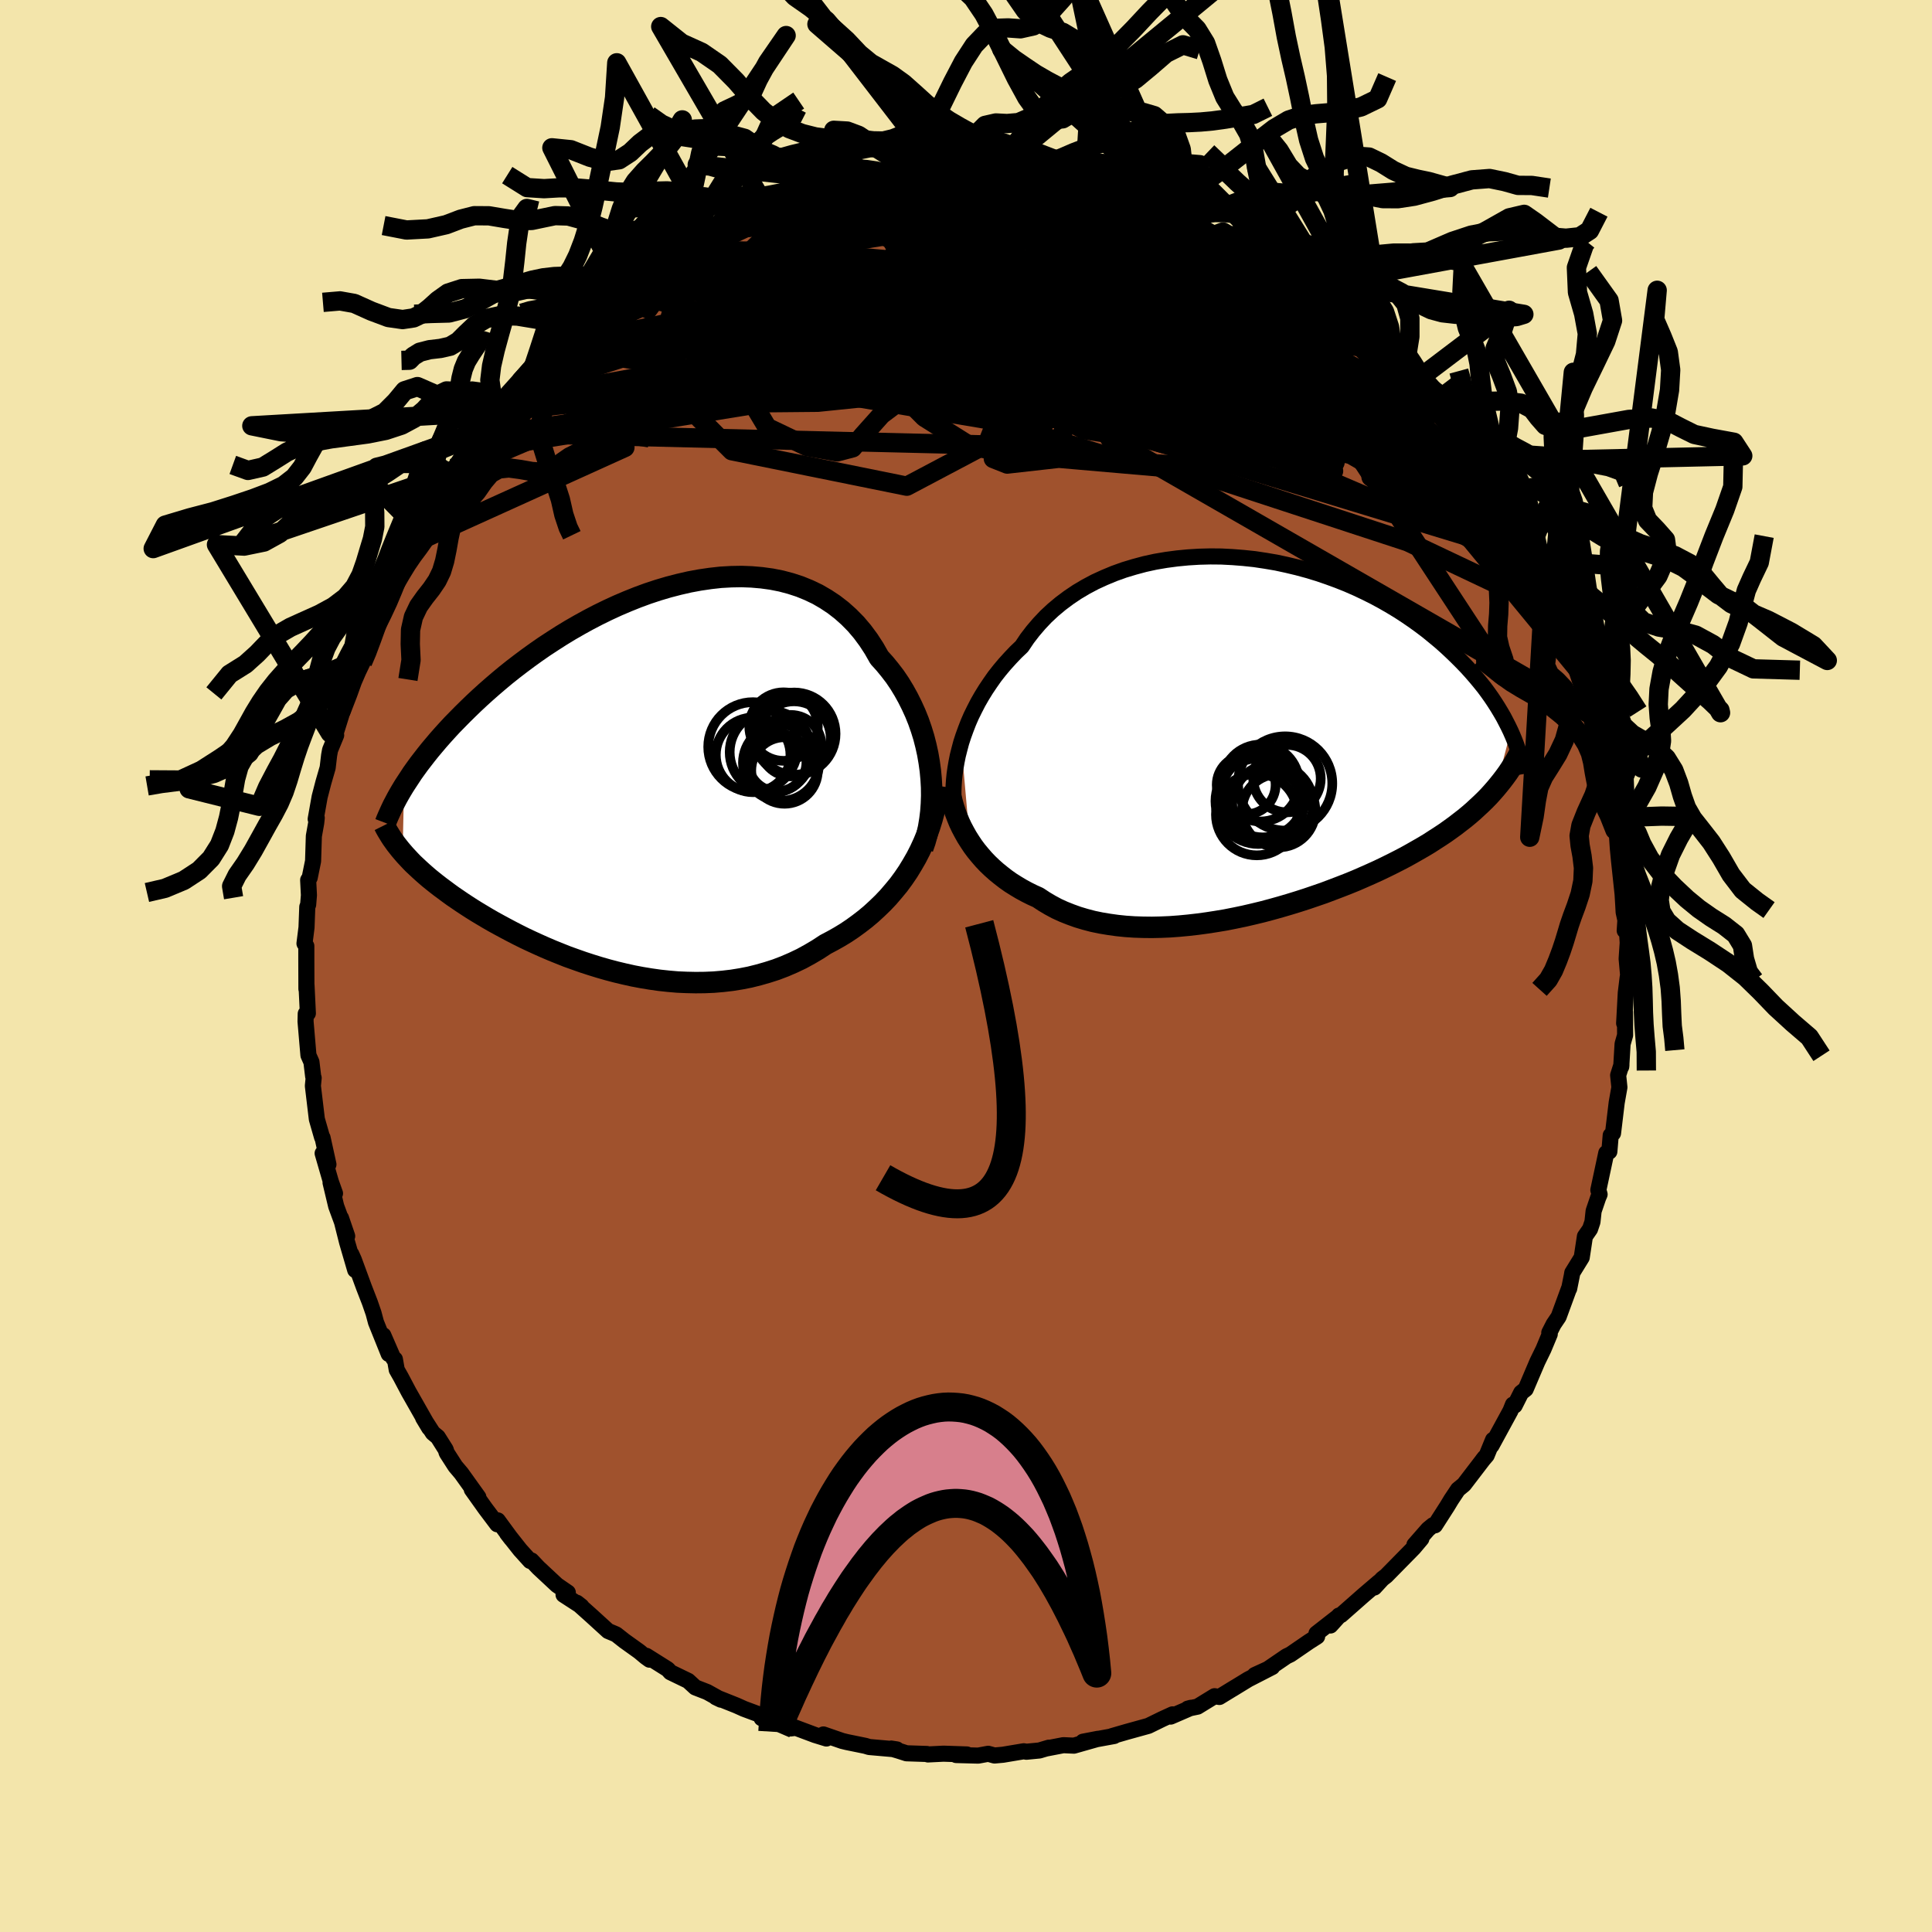 <svg viewBox="-100 -100 200 200" xmlns="http://www.w3.org/2000/svg" width="500" height="500" id="face-svg">
    <defs>
      <clipPath id="leftEyeClipPath">
        <polyline points="30.8,-0.96 30.68,-1.83 30.53,-2.7 30.34,-3.56 30.12,-4.42 29.86,-5.26 29.57,-6.09 29.24,-6.91 28.88,-7.7 28.49,-8.48 28.07,-9.24 27.62,-9.98 27.14,-10.69 26.62,-11.37 26.08,-12.03 25.51,-12.66 24.97,-13.61 24.39,-14.5 23.76,-15.35 23.09,-16.14 22.37,-16.87 21.62,-17.54 20.82,-18.16 19.99,-18.71 19.13,-19.21 18.23,-19.64 17.3,-20.02 16.35,-20.33 15.37,-20.59 14.36,-20.79 13.34,-20.93 12.3,-21.02 11.25,-21.06 10.18,-21.04 9.11,-20.98 8.03,-20.86 6.94,-20.7 5.86,-20.5 4.77,-20.25 3.69,-19.97 2.61,-19.65 1.55,-19.3 0.49,-18.91 -0.56,-18.49 -1.59,-18.05 -2.61,-17.58 -3.61,-17.09 -4.59,-16.58 -5.55,-16.05 -6.49,-15.51 -7.41,-14.95 -8.3,-14.38 -9.17,-13.81 -10.02,-13.22 -10.84,-12.63 -11.63,-12.04 -12.4,-11.45 -13.14,-10.86 -13.86,-10.26 -14.55,-9.67 -15.21,-9.09 -15.85,-8.51 -16.46,-7.94 -17.05,-7.37 -17.62,-6.81 -18.16,-6.26 -18.69,-5.72 -19.19,-5.18 -19.67,-4.65 -20.13,-4.13 -20.57,-3.61 -20.99,-3.11 -21.39,-2.61 -21.77,-2.12 -22.14,-1.64 -22.48,-1.17 -22.81,-0.71 -23.11,-0.25 -23.4,0.19 -23.68,0.62 -23.83,7.49 -23.58,7.78 -23.31,8.07 -23.04,8.36 -22.75,8.66 -22.44,8.95 -22.12,9.25 -21.79,9.55 -21.45,9.85 -21.09,10.16 -20.72,10.46 -20.33,10.77 -19.93,11.08 -19.51,11.39 -19.08,11.71 -18.64,12.03 -18.17,12.35 -17.7,12.67 -17.2,13 -16.69,13.33 -16.16,13.66 -15.61,13.99 -15.04,14.33 -14.45,14.67 -13.85,15 -13.22,15.34 -12.58,15.68 -11.92,16.02 -11.24,16.36 -10.54,16.69 -9.82,17.02 -9.08,17.35 -8.33,17.67 -7.56,17.98 -6.78,18.29 -5.97,18.58 -5.15,18.87 -4.32,19.14 -3.48,19.4 -2.61,19.65 -1.74,19.88 -0.86,20.09 0.04,20.29 0.94,20.46 1.85,20.61 2.77,20.74 3.7,20.84 4.63,20.92 5.57,20.96 6.5,20.98 7.44,20.97 8.38,20.93 9.32,20.85 10.26,20.74 11.19,20.59 12.11,20.41 13.03,20.18 13.94,19.92 14.84,19.63 15.73,19.29 16.61,18.91 17.47,18.5 18.31,18.04 19.14,17.55 19.95,17.02 20.67,16.64 21.38,16.24 22.07,15.82 22.74,15.37 23.4,14.89 24.05,14.39 24.67,13.87 25.28,13.31 25.87,12.74 26.44,12.14 26.98,11.51 27.51,10.87 28.01,10.19 28.48,9.5 28.92,8.78" />
      </clipPath>
      <clipPath id="rightEyeClipPath">
        <polyline points="-29.83,0.52 -29.61,-0.16 -29.36,-0.85 -29.09,-1.55 -28.79,-2.24 -28.45,-2.93 -28.09,-3.63 -27.7,-4.31 -27.28,-4.99 -26.83,-5.66 -26.36,-6.33 -25.85,-6.98 -25.32,-7.61 -24.75,-8.24 -24.17,-8.85 -23.55,-9.44 -23,-10.26 -22.4,-11.04 -21.75,-11.8 -21.06,-12.53 -20.32,-13.22 -19.53,-13.88 -18.7,-14.5 -17.84,-15.08 -16.93,-15.62 -15.99,-16.12 -15.01,-16.57 -14,-16.99 -12.97,-17.36 -11.91,-17.68 -10.83,-17.97 -9.73,-18.21 -8.61,-18.4 -7.48,-18.55 -6.34,-18.66 -5.2,-18.73 -4.05,-18.76 -2.9,-18.75 -1.74,-18.69 -0.6,-18.6 0.54,-18.48 1.67,-18.31 2.79,-18.12 3.9,-17.88 4.99,-17.62 6.06,-17.33 7.11,-17.01 8.14,-16.66 9.15,-16.29 10.13,-15.9 11.09,-15.48 12.02,-15.04 12.92,-14.59 13.79,-14.12 14.64,-13.63 15.45,-13.14 16.23,-12.63 16.99,-12.11 17.71,-11.59 18.41,-11.06 19.07,-10.52 19.71,-9.99 20.32,-9.45 20.9,-8.91 21.46,-8.37 21.99,-7.84 22.5,-7.31 22.98,-6.78 23.44,-6.25 23.88,-5.72 24.3,-5.2 24.69,-4.67 25.06,-4.15 25.4,-3.64 25.73,-3.12 26.03,-2.62 26.32,-2.12 26.58,-1.62 26.83,-1.13 27.06,-0.65 25.51,5.25 25.16,5.65 24.8,6.05 24.42,6.44 24.02,6.83 23.61,7.21 23.19,7.6 22.75,7.98 22.29,8.36 21.81,8.73 21.32,9.11 20.81,9.48 20.29,9.85 19.75,10.21 19.19,10.57 18.62,10.94 18.02,11.3 17.41,11.65 16.78,12.01 16.13,12.37 15.46,12.72 14.77,13.07 14.06,13.42 13.33,13.77 12.58,14.11 11.81,14.45 11.03,14.79 10.22,15.12 9.4,15.44 8.56,15.76 7.71,16.08 6.84,16.38 5.96,16.68 5.06,16.97 4.15,17.25 3.23,17.52 2.3,17.78 1.36,18.03 0.41,18.26 -0.54,18.48 -1.5,18.68 -2.46,18.87 -3.42,19.03 -4.39,19.18 -5.35,19.31 -6.31,19.42 -7.26,19.51 -8.21,19.58 -9.15,19.62 -10.08,19.64 -11,19.63 -11.9,19.6 -12.8,19.54 -13.67,19.45 -14.53,19.33 -15.37,19.19 -16.19,19.02 -16.99,18.81 -17.76,18.58 -18.51,18.31 -19.24,18.02 -19.94,17.7 -20.61,17.34 -21.25,16.96 -21.87,16.55 -22.47,16.28 -23.05,15.99 -23.62,15.68 -24.17,15.35 -24.71,15.01 -25.22,14.65 -25.71,14.27 -26.19,13.88 -26.64,13.48 -27.08,13.06 -27.49,12.63 -27.88,12.18 -28.26,11.72 -28.61,11.25 -28.93,10.77" />
      </clipPath>
      <filter id="fuzzy">
        <feTurbulence id="turbulence" baseFrequency="0.05" numOctaves="3" type="noise" result="noise" />
        <feDisplacementMap in="SourceGraphic" in2="noise" scale="2" />
      </filter>
      <linearGradient id="rainbowGradient" x1="0%" y1="0%" x2="100%" y2="0%">
        <stop offset="0%" style="stop-color: [object Object]; stop-opacity: 1" />
        <stop offset="50%" style="stop-color: [object Object]; stop-opacity: 1" />
        <stop offset="100%" style="stop-color: [object Object]; stop-opacity: 1" />
      </linearGradient>
    </defs>
    <rect x="-100" y="-100" width="100%" height="100%" fill="rgb(243, 229, 171)" />
    <polyline id="faceContour" points="68.39,-0.75 68.54,0.93 68.49,1.23 68.3,2.79 68.13,5.93 68.22,4.77 68.23,7.16 67.97,8.07 67.83,10.42 67.85,10.24 67.51,11.31 67.64,12.56 67.36,14.14 66.98,17.31 66.74,17.53 66.6,19.21 66.28,19.36 65.46,23.19 65.59,23.64 65.44,23.99 64.97,25.37 64.85,26.49 64.6,27.23 64.07,27.99 63.74,30.17 62.76,31.76 62.72,32.01 62.44,33.4 62.41,33.42 61.35,36.31 60.83,37.08 60.38,37.96 60.43,38.11 59.78,39.67 59.15,40.96 57.94,43.8 57.47,44.17 56.8,45.5 56.62,45.4 56.36,46.05 54.4,49.65 54.56,49.05 53.9,50.66 53.48,51.15 53.7,50.87 51.55,53.68 50.93,54.19 50.23,55.24 49.82,55.92 48.55,57.9 48.34,57.89 47.84,58.3 46.42,59.92 47.14,59.29 46.35,60.23 43.5,63.13 43.1,63.44 42.27,64.34 42.75,63.77 41.17,65.12 38.82,67.19 38.61,67.24 37.73,68.27 38.65,67.25 36.28,69.1 36.35,69.41 35.49,69.96 33.58,71.27 33.18,71.46 31.16,72.84 29.89,73.4 31.7,72.57 29.21,73.85 27.56,74.86 27.88,74.66 26.23,75.67 25.73,75.59 23.97,76.67 22.96,76.88 23.29,76.79 21.19,77.7 21.38,77.47 20.31,77.96 18.88,78.66 16.64,79.28 15.12,79.72 15.34,79.71 12.11,80.3 13.67,80 11.17,80.71 10.08,80.66 8.37,80.99 8.57,80.92 7.6,81.21 6.25,81.34 5.98,81.29 3.83,81.65 2.95,81.73 2.3,81.55 1.27,81.74 -1.02,81.68 0.09,81.62 -2.33,81.54 -3.94,81.62 -4.05,81.57 -6.16,81.5 -7,81.23 -7.74,81.01 -7.16,81.1 -10.02,80.85 -10.42,80.73 -12.33,80.34 -12.82,80.22 -14.76,79.55 -14.45,79.97 -15.62,79.61 -18.59,78.5 -18.17,78.93 -17.75,78.88 -21.16,77.87 -20.58,77.86 -21.45,77.47 -22.98,76.9 -23.76,76.55 -25.89,75.7 -25.37,75.95 -26.79,75.16 -28.02,74.68 -28.76,74 -30.6,73.11 -30.88,72.8 -33.09,71.41 -32.76,71.81 -33.15,71.53 -33.82,70.97 -35.37,69.86 -36.22,69.19 -37.05,68.84 -38.75,67.29 -40.28,65.92 -39.81,66.29 -41.66,65.09 -41.22,64.86 -42.34,64.09 -44.26,62.3 -44.98,61.54 -45.12,61.59 -46.15,60.45 -47.51,58.73 -47.07,59.3 -48.47,57.39 -48.53,57.79 -49.75,56.17 -51.16,54.19 -50.48,54.98 -52.25,52.51 -52.86,51.79 -53.76,50.39 -53.86,50.06 -54.68,48.76 -55.19,48.34 -56.2,46.77 -55.57,47.82 -57.69,44.09 -58.51,42.54 -58.93,41.8 -59.12,40.71 -59.28,40.62 -60.32,38.23 -59.76,40.16 -61.08,36.88 -61.33,35.94 -61.71,34.84 -62.33,33.24 -63.37,30.41 -63.63,29.83 -63.23,31.47 -64.07,28.59 -64.7,26.09 -64.06,27.96 -65.2,24.86 -65.78,22.43 -65.32,23.54 -65.75,22.33 -66.6,19.39 -66,20.54 -66.61,17.77 -66.66,17.73 -67.2,15.85 -67.61,12.41 -67.53,11.59 -67.58,11.44 -67.76,9.94 -68.07,9.24 -68.17,8.08 -68.37,5.74 -68.35,4.94 -68.13,4.9 -68.27,1.99 -68.28,2.38 -68.29,-0.77 -68.29,-2.07 -68.48,-2.33 -68.27,-3.99 -68.19,-6.12 -68.1,-6.35 -68.02,-7.33 -68.1,-8.9 -67.94,-9.14 -67.59,-10.86 -67.51,-13.45 -67.27,-14.79 -67.21,-15.33 -67.32,-15.21 -66.91,-17.51 -66.52,-19.01 -66.08,-20.53 -65.93,-21.81 -65.83,-22.36 -65.2,-23.89 -65.38,-23.69 -64.41,-26.79 -64.73,-26.28 -63.84,-29.07 -63.84,-29.5 -63.15,-31.61 -63.03,-31.73 -62.76,-32.23 -61.79,-34.74 -61.27,-36.19 -61.55,-35.79 -59.99,-39.2 -59.25,-40.49 -59.32,-40.4 -59.02,-41.32 -57.74,-43.79 -57.61,-43.58 -57.36,-43.96 -55.59,-47.53 -56.81,-45.36 -55.35,-48.09 -54.47,-49.43 -53.07,-51.54 -53.45,-50.92 -51.67,-53.32 -50.92,-54.62 -50.52,-55.21 -50.03,-55.47 -50.84,-54.73 -48.2,-57.82 -48.06,-57.9 -48.55,-57.38 -47.94,-58.38 -46.69,-59.36 -46.15,-60.55 -44.99,-61.41 -43.16,-63.45 -42.14,-64.06 -42.63,-64.03 -41.14,-65.31 -39.19,-66.77 -39.67,-66.38 -38.92,-67.1 -38.32,-67.44 -37.09,-68.53 -35.34,-69.71 -35.37,-69.88 -34.01,-70.58 -32.72,-71.71 -32.22,-72.03 -31.73,-72.42 -29.53,-73.45 -28.68,-74.18 -27.79,-74.56 -27.05,-74.96 -26.46,-75.22 -25.38,-75.69 -24.75,-76.2 -23.97,-76.29 -21.3,-77.64 -21.29,-77.36 -18.86,-78.3 -19.18,-78.2 -19.25,-78.37 -18.09,-78.6 -15.39,-79.63 -15.6,-79.32 -13.91,-79.91 -12.7,-80.2 -11.04,-80.57 -10.58,-80.54 -8.76,-81.04 -8.16,-81.14 -8.46,-80.84 -5.7,-81.26 -5.46,-81.19 -4.13,-81.34 -4.24,-81.64 -1.95,-81.49 -0.13,-81.61 0.52,-81.65 -0.14,-81.48 2.25,-81.71 3.18,-81.36 4.48,-81.29 5.32,-81.27 6.62,-81.35 7.3,-80.97 8.52,-80.88 10.71,-80.77 11.86,-80.31 12.22,-80.27 11.2,-80.55 13.81,-80.05 15.72,-79.58 16.1,-79.36 16.48,-79.36 18.49,-78.5 19.87,-77.9 20.53,-77.94 20.91,-77.65 22.47,-77 22.87,-77.03 24.48,-76.3 25.61,-75.62 26.41,-75.13 27.27,-74.84 27.19,-75.03 28.69,-74.07 29.76,-73.22 31.55,-72.5 30.92,-72.73 32.58,-71.61 34.66,-70.25 33.67,-71.06 35.89,-69.16 35.96,-69.15 37.93,-67.74 39.78,-66.23 37.91,-67.71 40.73,-65.52 41.76,-64.69 41.65,-64.83 43.7,-62.76 44.49,-61.97 44.27,-62.24 45.54,-60.73 45.09,-61.5 47.79,-58.52 47.91,-57.85 48.97,-57.15 48.79,-56.99 48.38,-57.62 50.03,-55.81 52.77,-52.18 52.41,-52.19 53.5,-50.92 52.74,-51.56 53.65,-50.48 55.18,-48.43 54.7,-48.91 56.1,-46.46 56.53,-45.78 57.16,-44.71 57.97,-43.54 58.34,-42.52 58.22,-42.42 59.34,-40.27 59.93,-39.36 59.88,-39.45 60.87,-36.74 60.59,-37.77 61.7,-34.9 62.24,-33.52 63.33,-31.21 63.31,-30.74 63.19,-31.05 63.55,-30.34 64.2,-28.51 64.65,-26.02 65.23,-24.69 65.57,-23.26 65.97,-21.63 65.86,-22.11 65.83,-22.1 66.26,-19.4 66.49,-18.05 67.2,-15.34 67.18,-14.08 67.36,-13.91 67.32,-14.52 67.48,-12.16 67.6,-10.91 67.97,-7.45 68.04,-6.3 68.08,-5.57 68.26,-4.75 68.19,-3.66 68.41,-3.83 68.5,-2.41 68.39,-0.75 68.54,0.93" fill="rgb(160, 82, 45)" stroke="black" stroke-width="1.667" stroke-linejoin="round" filter="url(#fuzzy)" />
    <g transform="translate(29.33 -23.64)">
      <polyline id="rightCountour" points="-29.83,0.52 -29.61,-0.16 -29.36,-0.85 -29.09,-1.55 -28.79,-2.24 -28.45,-2.93 -28.09,-3.63 -27.7,-4.31 -27.28,-4.99 -26.83,-5.66 -26.36,-6.33 -25.85,-6.98 -25.32,-7.61 -24.75,-8.24 -24.17,-8.85 -23.55,-9.44 -23,-10.26 -22.4,-11.04 -21.75,-11.8 -21.06,-12.53 -20.32,-13.22 -19.53,-13.88 -18.7,-14.5 -17.84,-15.08 -16.93,-15.62 -15.99,-16.12 -15.01,-16.57 -14,-16.99 -12.97,-17.36 -11.91,-17.68 -10.83,-17.97 -9.73,-18.21 -8.61,-18.4 -7.48,-18.55 -6.34,-18.66 -5.2,-18.73 -4.05,-18.76 -2.9,-18.75 -1.74,-18.69 -0.6,-18.6 0.54,-18.48 1.67,-18.31 2.79,-18.12 3.9,-17.88 4.99,-17.62 6.06,-17.33 7.11,-17.01 8.14,-16.66 9.15,-16.29 10.13,-15.9 11.09,-15.48 12.02,-15.04 12.92,-14.59 13.79,-14.12 14.64,-13.63 15.45,-13.14 16.23,-12.63 16.99,-12.11 17.71,-11.59 18.41,-11.06 19.07,-10.52 19.71,-9.99 20.32,-9.45 20.9,-8.91 21.46,-8.37 21.99,-7.84 22.5,-7.31 22.98,-6.78 23.44,-6.25 23.88,-5.72 24.3,-5.2 24.69,-4.67 25.06,-4.15 25.4,-3.64 25.73,-3.12 26.03,-2.62 26.32,-2.12 26.58,-1.62 26.83,-1.13 27.06,-0.65 25.51,5.25 25.16,5.65 24.8,6.05 24.42,6.44 24.02,6.83 23.61,7.21 23.19,7.6 22.75,7.98 22.29,8.36 21.81,8.73 21.32,9.11 20.81,9.48 20.29,9.85 19.75,10.21 19.19,10.57 18.62,10.94 18.02,11.3 17.41,11.65 16.78,12.01 16.13,12.37 15.46,12.72 14.77,13.07 14.06,13.42 13.33,13.77 12.58,14.11 11.81,14.45 11.03,14.79 10.22,15.12 9.4,15.44 8.56,15.76 7.71,16.08 6.84,16.38 5.96,16.68 5.06,16.97 4.15,17.25 3.23,17.52 2.3,17.78 1.36,18.03 0.41,18.26 -0.54,18.48 -1.5,18.68 -2.46,18.87 -3.42,19.03 -4.39,19.18 -5.35,19.31 -6.31,19.42 -7.26,19.51 -8.21,19.58 -9.15,19.62 -10.08,19.64 -11,19.63 -11.9,19.6 -12.8,19.54 -13.67,19.45 -14.53,19.33 -15.37,19.19 -16.19,19.02 -16.99,18.81 -17.76,18.58 -18.51,18.31 -19.24,18.02 -19.94,17.7 -20.61,17.34 -21.25,16.96 -21.87,16.55 -22.47,16.28 -23.05,15.99 -23.62,15.68 -24.17,15.35 -24.71,15.01 -25.22,14.65 -25.71,14.27 -26.19,13.88 -26.64,13.48 -27.08,13.06 -27.49,12.63 -27.88,12.18 -28.26,11.72 -28.61,11.25 -28.93,10.77" fill="white" stroke="white" stroke-width="0" stroke-linejoin="round" filter="url(#fuzzy)" />
    </g>
    <g transform="translate(-34.49 -19.26)">
      <polyline id="leftCountour" points="30.8,-0.96 30.68,-1.83 30.53,-2.7 30.34,-3.56 30.12,-4.42 29.86,-5.26 29.57,-6.09 29.24,-6.91 28.88,-7.7 28.49,-8.48 28.07,-9.24 27.62,-9.98 27.14,-10.69 26.62,-11.37 26.08,-12.03 25.51,-12.66 24.97,-13.61 24.39,-14.5 23.76,-15.35 23.09,-16.14 22.37,-16.87 21.62,-17.54 20.82,-18.16 19.99,-18.71 19.13,-19.21 18.23,-19.64 17.3,-20.02 16.35,-20.33 15.37,-20.59 14.36,-20.79 13.34,-20.93 12.3,-21.02 11.25,-21.06 10.18,-21.04 9.11,-20.98 8.03,-20.86 6.94,-20.7 5.86,-20.5 4.77,-20.25 3.69,-19.97 2.61,-19.65 1.55,-19.3 0.49,-18.91 -0.56,-18.49 -1.59,-18.05 -2.61,-17.58 -3.61,-17.09 -4.59,-16.58 -5.55,-16.05 -6.49,-15.51 -7.41,-14.95 -8.3,-14.38 -9.17,-13.81 -10.02,-13.22 -10.84,-12.63 -11.63,-12.04 -12.4,-11.45 -13.14,-10.86 -13.86,-10.26 -14.55,-9.67 -15.21,-9.09 -15.85,-8.51 -16.46,-7.94 -17.05,-7.37 -17.62,-6.81 -18.16,-6.26 -18.69,-5.72 -19.19,-5.18 -19.67,-4.65 -20.13,-4.13 -20.57,-3.61 -20.99,-3.11 -21.39,-2.61 -21.77,-2.12 -22.14,-1.64 -22.48,-1.17 -22.81,-0.71 -23.11,-0.25 -23.4,0.19 -23.68,0.62 -23.83,7.49 -23.58,7.78 -23.31,8.07 -23.04,8.36 -22.75,8.66 -22.44,8.95 -22.12,9.25 -21.79,9.55 -21.45,9.85 -21.09,10.16 -20.72,10.46 -20.33,10.77 -19.93,11.08 -19.51,11.39 -19.08,11.71 -18.64,12.03 -18.17,12.35 -17.7,12.67 -17.2,13 -16.69,13.33 -16.16,13.66 -15.61,13.99 -15.04,14.33 -14.45,14.67 -13.85,15 -13.22,15.34 -12.58,15.68 -11.92,16.02 -11.24,16.36 -10.54,16.69 -9.82,17.02 -9.08,17.35 -8.33,17.67 -7.56,17.98 -6.78,18.29 -5.97,18.58 -5.15,18.87 -4.32,19.14 -3.48,19.4 -2.61,19.65 -1.74,19.88 -0.86,20.09 0.04,20.29 0.94,20.46 1.85,20.61 2.77,20.74 3.7,20.84 4.63,20.92 5.57,20.96 6.5,20.98 7.44,20.97 8.38,20.93 9.32,20.85 10.26,20.74 11.19,20.59 12.11,20.41 13.03,20.18 13.94,19.92 14.84,19.63 15.73,19.29 16.61,18.91 17.47,18.5 18.31,18.04 19.14,17.55 19.95,17.02 20.67,16.64 21.38,16.24 22.07,15.82 22.74,15.37 23.4,14.89 24.05,14.39 24.67,13.87 25.28,13.31 25.87,12.74 26.44,12.14 26.98,11.51 27.51,10.87 28.01,10.19 28.48,9.5 28.92,8.78" fill="white" stroke="white" stroke-width="0" stroke-linejoin="round" filter="url(#fuzzy)" />
    </g>
    <g transform="translate(29.33 -23.64)">
      <polyline id="rightUpper" points="-30.61,6.51 -30.63,6.03 -30.63,5.51 -30.61,4.96 -30.57,4.38 -30.51,3.78 -30.42,3.16 -30.31,2.52 -30.18,1.87 -30.01,1.2 -29.83,0.52 -29.61,-0.16 -29.36,-0.85 -29.09,-1.55 -28.79,-2.24 -28.45,-2.93 -28.09,-3.63 -27.7,-4.31 -27.28,-4.99 -26.83,-5.66 -26.36,-6.33 -25.85,-6.98 -25.32,-7.61 -24.75,-8.24 -24.17,-8.85 -23.55,-9.44 -23,-10.26 -22.4,-11.04 -21.75,-11.8 -21.06,-12.53 -20.32,-13.22 -19.53,-13.88 -18.7,-14.5 -17.84,-15.08 -16.93,-15.62 -15.99,-16.12 -15.01,-16.57 -14,-16.99 -12.97,-17.36 -11.91,-17.68 -10.83,-17.97 -9.73,-18.21 -8.61,-18.4 -7.48,-18.55 -6.34,-18.66 -5.2,-18.73 -4.05,-18.76 -2.9,-18.75 -1.74,-18.69 -0.6,-18.6 0.54,-18.48 1.67,-18.31 2.79,-18.12 3.9,-17.88 4.99,-17.62 6.06,-17.33 7.11,-17.01 8.14,-16.66 9.15,-16.29 10.13,-15.9 11.09,-15.48 12.02,-15.04 12.92,-14.59 13.79,-14.12 14.64,-13.63 15.45,-13.14 16.23,-12.63 16.99,-12.11 17.71,-11.59 18.41,-11.06 19.07,-10.52 19.71,-9.99 20.32,-9.45 20.9,-8.91 21.46,-8.37 21.99,-7.84 22.5,-7.31 22.98,-6.78 23.44,-6.25 23.88,-5.72 24.3,-5.2 24.69,-4.67 25.06,-4.15 25.4,-3.64 25.73,-3.12 26.03,-2.62 26.32,-2.12 26.58,-1.62 26.83,-1.13 27.06,-0.65 27.27,-0.17 27.46,0.29 27.64,0.76 27.8,1.21 27.94,1.65 28.07,2.09 28.18,2.52 28.28,2.94 28.37,3.36 28.44,3.76" fill="none" stroke="black" stroke-width="1.667" stroke-linejoin="round" filter="url(#fuzzy)" />
      <polyline id="rightLower" points="-31,5.63 -30.89,6.15 -30.76,6.67 -30.61,7.2 -30.44,7.72 -30.24,8.24 -30.03,8.76 -29.79,9.27 -29.52,9.78 -29.24,10.28 -28.93,10.77 -28.61,11.25 -28.26,11.72 -27.88,12.18 -27.49,12.63 -27.08,13.06 -26.64,13.48 -26.19,13.88 -25.71,14.27 -25.22,14.65 -24.71,15.01 -24.17,15.35 -23.62,15.68 -23.05,15.99 -22.47,16.28 -21.87,16.55 -21.25,16.96 -20.61,17.34 -19.94,17.7 -19.24,18.02 -18.51,18.31 -17.76,18.58 -16.99,18.81 -16.19,19.02 -15.37,19.19 -14.53,19.33 -13.67,19.45 -12.8,19.54 -11.9,19.6 -11,19.63 -10.08,19.64 -9.15,19.62 -8.21,19.58 -7.26,19.51 -6.31,19.42 -5.35,19.31 -4.39,19.18 -3.42,19.03 -2.46,18.87 -1.5,18.68 -0.54,18.48 0.41,18.26 1.36,18.03 2.3,17.78 3.23,17.52 4.15,17.25 5.06,16.97 5.96,16.68 6.84,16.38 7.71,16.08 8.56,15.76 9.4,15.44 10.22,15.12 11.03,14.79 11.81,14.45 12.58,14.11 13.33,13.77 14.06,13.42 14.77,13.07 15.46,12.72 16.13,12.37 16.78,12.01 17.41,11.65 18.02,11.3 18.62,10.94 19.19,10.57 19.75,10.21 20.29,9.85 20.81,9.48 21.32,9.11 21.81,8.73 22.29,8.36 22.75,7.98 23.19,7.6 23.61,7.21 24.02,6.83 24.42,6.44 24.8,6.05 25.16,5.65 25.51,5.25 25.84,4.85 26.16,4.45 26.47,4.04 26.76,3.64 27.04,3.22 27.3,2.81 27.55,2.39 27.79,1.97 28.01,1.55 28.23,1.12" fill="none" stroke="black" stroke-width="2.222" stroke-linejoin="round" filter="url(#fuzzy)" />
      <circle r="4.19" cx="2.424" cy="6.91" stroke="black" fill="none" stroke-width="1.0" filter="url(#fuzzy)" clip-path="url(#rightEyeClipPath)" /><circle r="4.434" cx="0.929" cy="6.575" stroke="black" fill="none" stroke-width="1.0" filter="url(#fuzzy)" clip-path="url(#rightEyeClipPath)" /><circle r="4.342" cx="1.394" cy="5.985" stroke="black" fill="none" stroke-width="1.0" filter="url(#fuzzy)" clip-path="url(#rightEyeClipPath)" /><circle r="4.878" cx="3.709" cy="4.745" stroke="black" fill="none" stroke-width="1.0" filter="url(#fuzzy)" clip-path="url(#rightEyeClipPath)" /><circle r="4.224" cx="0.769" cy="7.96" stroke="black" fill="none" stroke-width="1.0" filter="url(#fuzzy)" clip-path="url(#rightEyeClipPath)" /><circle r="3.048" cx="-0.326" cy="4.885" stroke="black" fill="none" stroke-width="1.0" filter="url(#fuzzy)" clip-path="url(#rightEyeClipPath)" /><circle r="3.798" cx="3.039" cy="7.555" stroke="black" fill="none" stroke-width="1.0" filter="url(#fuzzy)" clip-path="url(#rightEyeClipPath)" /><circle r="3.884" cx="1.704" cy="7.085" stroke="black" fill="none" stroke-width="1.0" filter="url(#fuzzy)" clip-path="url(#rightEyeClipPath)" /><circle r="3.492" cx="3.899" cy="4.24" stroke="black" fill="none" stroke-width="1.0" filter="url(#fuzzy)" clip-path="url(#rightEyeClipPath)" /><circle r="3.98" cx="1.164" cy="4.7" stroke="black" fill="none" stroke-width="1.0" filter="url(#fuzzy)" clip-path="url(#rightEyeClipPath)" />
      </g>
    <g transform="translate(-34.49 -19.26)">
      <polyline id="leftUpper" points="30.01,7.07 30.25,6.38 30.45,5.66 30.62,4.9 30.75,4.11 30.85,3.3 30.91,2.47 30.94,1.62 30.93,0.77 30.88,-0.1 30.8,-0.96 30.68,-1.83 30.53,-2.7 30.34,-3.56 30.12,-4.42 29.86,-5.26 29.57,-6.09 29.24,-6.91 28.88,-7.7 28.49,-8.48 28.07,-9.24 27.62,-9.98 27.14,-10.69 26.62,-11.37 26.08,-12.03 25.51,-12.66 24.97,-13.61 24.39,-14.5 23.76,-15.35 23.09,-16.14 22.37,-16.87 21.62,-17.54 20.82,-18.16 19.99,-18.71 19.13,-19.21 18.23,-19.64 17.3,-20.02 16.35,-20.33 15.37,-20.59 14.36,-20.79 13.34,-20.93 12.3,-21.02 11.25,-21.06 10.18,-21.04 9.11,-20.98 8.03,-20.86 6.94,-20.7 5.86,-20.5 4.77,-20.25 3.69,-19.97 2.61,-19.65 1.55,-19.3 0.49,-18.91 -0.56,-18.49 -1.59,-18.05 -2.61,-17.58 -3.61,-17.09 -4.59,-16.58 -5.55,-16.05 -6.49,-15.51 -7.41,-14.95 -8.3,-14.38 -9.17,-13.81 -10.02,-13.22 -10.84,-12.63 -11.63,-12.04 -12.4,-11.45 -13.14,-10.86 -13.86,-10.26 -14.55,-9.67 -15.21,-9.09 -15.85,-8.51 -16.46,-7.94 -17.05,-7.37 -17.62,-6.81 -18.16,-6.26 -18.69,-5.72 -19.19,-5.18 -19.67,-4.65 -20.13,-4.13 -20.57,-3.61 -20.99,-3.11 -21.39,-2.61 -21.77,-2.12 -22.14,-1.64 -22.48,-1.17 -22.81,-0.71 -23.11,-0.25 -23.4,0.19 -23.68,0.62 -23.94,1.05 -24.18,1.46 -24.41,1.87 -24.62,2.27 -24.82,2.65 -25,3.03 -25.17,3.4 -25.33,3.76 -25.48,4.11 -25.61,4.45" fill="none" stroke="black" stroke-width="2.222" stroke-linejoin="round" filter="url(#fuzzy)" />
      <polyline id="leftLower" points="31.64,0.63 31.53,1.51 31.38,2.38 31.2,3.23 30.97,4.08 30.71,4.91 30.42,5.72 30.09,6.51 29.73,7.29 29.34,8.05 28.92,8.78 28.48,9.5 28.01,10.19 27.51,10.87 26.98,11.51 26.44,12.14 25.87,12.74 25.28,13.31 24.67,13.87 24.05,14.39 23.4,14.89 22.74,15.37 22.07,15.82 21.38,16.24 20.67,16.64 19.95,17.02 19.14,17.55 18.31,18.04 17.47,18.5 16.61,18.91 15.73,19.29 14.84,19.63 13.94,19.92 13.03,20.18 12.11,20.41 11.19,20.59 10.26,20.74 9.32,20.85 8.38,20.93 7.44,20.97 6.5,20.98 5.57,20.96 4.63,20.92 3.7,20.84 2.77,20.74 1.85,20.61 0.94,20.46 0.04,20.29 -0.86,20.09 -1.74,19.88 -2.61,19.65 -3.48,19.4 -4.32,19.14 -5.15,18.87 -5.97,18.58 -6.78,18.29 -7.56,17.98 -8.33,17.67 -9.08,17.35 -9.82,17.02 -10.54,16.69 -11.24,16.36 -11.92,16.02 -12.58,15.68 -13.22,15.34 -13.85,15 -14.45,14.67 -15.04,14.33 -15.61,13.99 -16.16,13.66 -16.69,13.33 -17.2,13 -17.7,12.67 -18.17,12.35 -18.64,12.03 -19.08,11.71 -19.51,11.39 -19.93,11.08 -20.33,10.77 -20.72,10.46 -21.09,10.16 -21.45,9.85 -21.79,9.55 -22.12,9.25 -22.44,8.95 -22.75,8.66 -23.04,8.36 -23.31,8.07 -23.58,7.78 -23.83,7.49 -24.07,7.21 -24.3,6.92 -24.52,6.64 -24.72,6.36 -24.92,6.08 -25.1,5.8 -25.27,5.52 -25.44,5.24 -25.59,4.97 -25.73,4.69" fill="none" stroke="black" stroke-width="2.222" stroke-linejoin="round" filter="url(#fuzzy)" />
      <circle r="3.18" cx="16.353" cy="-3.549" stroke="black" fill="none" stroke-width="1.0" filter="url(#fuzzy)" clip-path="url(#leftEyeClipPath)" /><circle r="4.628" cx="12.433" cy="-3.424" stroke="black" fill="none" stroke-width="1.0" filter="url(#fuzzy)" clip-path="url(#leftEyeClipPath)" /><circle r="3.008" cx="14.963" cy="-1.829" stroke="black" fill="none" stroke-width="1.0" filter="url(#fuzzy)" clip-path="url(#leftEyeClipPath)" /><circle r="4.256" cx="14.283" cy="-2.879" stroke="black" fill="none" stroke-width="1.0" filter="url(#fuzzy)" clip-path="url(#leftEyeClipPath)" /><circle r="3.806" cx="16.678" cy="-4.334" stroke="black" fill="none" stroke-width="1.0" filter="url(#fuzzy)" clip-path="url(#leftEyeClipPath)" /><circle r="4.278" cx="16.708" cy="-4.774" stroke="black" fill="none" stroke-width="1.0" filter="url(#fuzzy)" clip-path="url(#leftEyeClipPath)" /><circle r="3.862" cx="12.453" cy="-2.594" stroke="black" fill="none" stroke-width="1.0" filter="url(#fuzzy)" clip-path="url(#leftEyeClipPath)" /><circle r="3.942" cx="15.343" cy="-1.774" stroke="black" fill="none" stroke-width="1.0" filter="url(#fuzzy)" clip-path="url(#leftEyeClipPath)" /><circle r="3.444" cx="15.703" cy="-0.979" stroke="black" fill="none" stroke-width="1.0" filter="url(#fuzzy)" clip-path="url(#leftEyeClipPath)" /><circle r="3.546" cx="15.603" cy="-5.524" stroke="black" fill="none" stroke-width="1.0" filter="url(#fuzzy)" clip-path="url(#leftEyeClipPath)" />
    </g>
    <g id="hairs">
      <polyline points="25.61,-75.62 26.19,-75.26 26.41,-75.01 26.35,-74.72 26.03,-74.37 25.36,-74 24.26,-73.67 22.67,-73.38 20.54,-73.14 17.8,-72.95 14.43,-72.8 10.39,-72.69 5.7,-72.64 0.33,-72.67 -5.75,-72.85 -12.6,-73.18 -20.22,-73.64" fill="none" stroke="rgb(0, 0, 0)" stroke-width="2" stroke-linejoin="round" filter="url(#fuzzy)" /><polyline points="47.79,-58.52 48.03,-57.98 48.13,-57.71 48.06,-57.54 47.92,-57.29 47.69,-56.97 47.23,-56.74 46.39,-56.76 45.1,-57.13 43.34,-57.84 41.13,-58.84 38.49,-60.1 35.4,-61.61 31.85,-63.38 27.78,-65.48 23.16,-67.93 17.96,-70.76 12.25,-74 6.22,-77.63" fill="none" stroke="rgb(0, 0, 0)" stroke-width="2" stroke-linejoin="round" filter="url(#fuzzy)" /><polyline points="12.22,-80.27 12.35,-80.29 13.41,-80.06 14.48,-79.77 15.35,-79.47 16.03,-79.17 16.54,-78.86 16.87,-78.58 16.99,-78.32 16.88,-78.09 16.54,-77.87 15.95,-77.66 15.09,-77.46 13.92,-77.27 12.41,-77.1 10.54,-76.95 8.31,-76.82 5.74,-76.7 2.84,-76.6 -0.38,-76.53 -3.93,-76.52 -7.88,-76.55 -12.36,-76.61 -17.59,-76.62" fill="none" stroke="rgb(0, 0, 0)" stroke-width="2" stroke-linejoin="round" filter="url(#fuzzy)" /><polyline points="-31.73,-72.42 -29.9,-73.22 -28.26,-73.71 -26.52,-73.95 -24.57,-74.03 -22.33,-74 -19.78,-73.9 -16.92,-73.75 -13.79,-73.56 -10.44,-73.31 -6.92,-72.99 -3.28,-72.57 0.45,-72.07 4.29,-71.52 8.23,-70.94 12.27,-70.34 16.41,-69.71 20.62,-69.04 24.82,-68.34 28.95,-67.65 32.97,-67 36.91,-66.29" fill="none" stroke="rgb(0, 0, 0)" stroke-width="2" stroke-linejoin="round" filter="url(#fuzzy)" /><polyline points="-21.3,-77.64 -20.51,-77.63 -19.09,-77.7 -17.39,-77.67 -15.31,-77.56 -12.77,-77.38 -9.8,-77.13 -6.51,-76.8 -2.98,-76.39 0.71,-75.92 4.51,-75.39 8.36,-74.8 12.24,-74.16 16.11,-73.46 19.98,-72.74 23.78,-72.04 27.43,-71.44 30.85,-71.01" fill="none" stroke="rgb(0, 0, 0)" stroke-width="2" stroke-linejoin="round" filter="url(#fuzzy)" /><polyline points="-19.25,-78.37 -17.68,-78.7 -15.82,-78.96 -13.81,-79.06 -11.59,-79.05 -9.15,-78.95 -6.54,-78.76 -3.8,-78.49 -0.99,-78.15 1.89,-77.73 4.84,-77.28 7.82,-76.81 10.82,-76.33 13.82,-75.87 16.8,-75.42 19.72,-74.98 22.53,-74.55 25.19,-74.12 27.69,-73.64" fill="none" stroke="rgb(0, 0, 0)" stroke-width="2" stroke-linejoin="round" filter="url(#fuzzy)" /><polyline points="24.48,-76.3 25.52,-75.67 26.54,-75.06 27.62,-74.41 28.84,-73.64 30.2,-72.73 31.64,-71.76 33.09,-70.78 34.48,-69.83 35.78,-68.93 36.98,-68.09 38.02,-67.36 38.86,-66.78 39.45,-66.39 39.73,-66.24 39.63,-66.35 39.27,-66.64" fill="none" stroke="rgb(0, 0, 0)" stroke-width="2" stroke-linejoin="round" filter="url(#fuzzy)" /><polyline points="45.54,-60.73 45.93,-60.44 46.82,-59.45 47.53,-58.6 47.96,-58.07 48.19,-57.77 48.3,-57.56 48.3,-57.42 48.09,-57.46 47.54,-57.83 46.56,-58.66 45.11,-60 43.19,-61.83 40.75,-64.17 37.7,-67.12" fill="none" stroke="rgb(0, 0, 0)" stroke-width="2" stroke-linejoin="round" filter="url(#fuzzy)" /><polyline points="34.66,-70.25 34.58,-70.29 35.22,-69.74 35.94,-69.12 36.52,-68.6 36.83,-68.23 36.87,-68.02 36.63,-67.96 36.09,-68.03 35.21,-68.27 33.94,-68.7 32.24,-69.35 30.11,-70.25 27.57,-71.39 24.56,-72.76 21,-74.38 16.77,-76.29 11.88,-78.58" fill="none" stroke="rgb(0, 0, 0)" stroke-width="2" stroke-linejoin="round" filter="url(#fuzzy)" /><polyline points="37.93,-67.74 38.86,-66.97 39.53,-66.4 40.45,-65.63 41.47,-64.74 42.47,-63.84 43.38,-62.97 44.19,-62.18 44.89,-61.47 45.49,-60.85 45.97,-60.33 46.34,-59.93 46.54,-59.68 46.56,-59.63 46.37,-59.79 45.96,-60.15 45.33,-60.71 44.45,-61.5 43.26,-62.56 41.79,-63.94 40.14,-65.56" fill="none" stroke="rgb(0, 0, 0)" stroke-width="2" stroke-linejoin="round" filter="url(#fuzzy)" /><polyline points="19.87,-77.9 20.46,-77.81 21.12,-77.58 21.8,-77.28 22.44,-76.96 22.94,-76.65 23.23,-76.38 23.27,-76.16 23.05,-76 22.58,-75.9 21.84,-75.83 20.83,-75.81 19.49,-75.84 17.8,-75.94 15.73,-76.13 13.25,-76.4 10.35,-76.78 7.02,-77.28 3.25,-77.89 -0.97,-78.62 -5.77,-79.46" fill="none" stroke="rgb(0, 0, 0)" stroke-width="2" stroke-linejoin="round" filter="url(#fuzzy)" /><polyline points="-19.25,-78.37 -17.85,-78.76 -16.51,-79.15 -15.38,-79.46 -14.37,-79.7 -13.46,-79.89 -12.7,-80.02 -12.11,-80.07 -11.72,-80.04 -11.54,-79.92 -11.57,-79.7 -11.81,-79.4 -12.27,-78.99 -12.97,-78.49 -13.91,-77.88 -15.13,-77.15 -16.66,-76.29 -18.54,-75.29 -20.78,-74.14 -23.35,-72.88 -26.24,-71.51 -29.44,-70.05 -33.09,-68.43 -37.42,-66.49" fill="none" stroke="rgb(0, 0, 0)" stroke-width="2" stroke-linejoin="round" filter="url(#fuzzy)" /><polyline points="-26.46,-75.22 -12,-68.35 -23.17,-61.26 -24.88,-58.27 -15.33,-58.36 -2.53,-59.67 7.15,-61.12 12.24,-62.49 14.22,-63.86 14.76,-65.22 14.38,-66.34 13.09,-66.91 11.27,-66.76 9.87,-65.98 9.69,-65 10.68,-64.44 12.14,-64.75 13.68,-65.79 16.15,-66.89 20.91,-67.35 27.21,-67.09 32.88,-65.32 52.41,-52.19" fill="none" stroke="rgb(0, 0, 0)" stroke-width="2" stroke-linejoin="round" filter="url(#fuzzy)" /><polyline points="35.96,-69.15 19.85,-75.59 17.26,-74.76 17.93,-72.07 20.62,-69.42 25.36,-66.59 31.28,-63.16 36.94,-59.48 40.88,-56.66 42.04,-55.71 40.15,-56.86 35.81,-59.38 30.23,-62.16 24.69,-64.44 19.89,-66.18 15.41,-67.84 9.9,-69.7 2.46,-71.5 -5.06,-72.69 -7.6,-73.44 -3.92,-74.96 -19.18,-78.2" fill="none" stroke="rgb(0, 0, 0)" stroke-width="2" stroke-linejoin="round" filter="url(#fuzzy)" /><polyline points="-53.45,-50.92 -31.73,-60.2 -3.31,-64.74 16.85,-62.63 24.2,-58.73 19.37,-56.54 7.47,-56.71 -4.52,-58.49 -11.05,-60.85 -10,-62.92 -2.75,-64.08 7.06,-64.1 15.28,-63.24 19.04,-61.96 17.73,-60.56 12.99,-58.94 7.63,-56.88 3.96,-54.48 2.83,-52.53 4.27,-51.96 9.61,-52.56 22.85,-51.41 45.71,-43.92 60.87,-36.74" fill="none" stroke="rgb(0, 0, 0)" stroke-width="2" stroke-linejoin="round" filter="url(#fuzzy)" /><polyline points="-42.63,-64.03 -29.56,-66.82 -13.84,-61.16 -2.05,-57.19 4.34,-58.07 6.35,-62.11 4.88,-66.65 1.1,-69.84 -3.04,-70.99 -5.01,-70.17 -2.55,-67.75 5.13,-64.16 16.57,-59.92 28.34,-55.76 36.41,-52.79 38.2,-52.12 34.26,-54.17 28.56,-58.08 25.12,-62.54 18.36,-68.48 -15.39,-79.63" fill="none" stroke="rgb(0, 0, 0)" stroke-width="2" stroke-linejoin="round" filter="url(#fuzzy)" /><polyline points="37.93,-67.74 8.45,-64.07 14.96,-64 23.08,-65.22 26.01,-66.17 22.43,-66.89 14.08,-67.78 4.92,-69 -1.02,-70.4 -1.8,-71.54 1.82,-71.87 7.28,-71.12 11.61,-69.64 13.18,-68.16 13.35,-66.86 17.2,-64.47 30.18,-58.51 49.69,-47.29 63.31,-30.74" fill="none" stroke="rgb(0, 0, 0)" stroke-width="2" stroke-linejoin="round" filter="url(#fuzzy)" /><polyline points="40.73,-65.52 8.31,-68.18 -14.2,-65.09 -17.64,-63.83 -8.34,-62.88 5.85,-61.08 19.19,-58.83 28.48,-56.83 32.48,-55.5 31.34,-54.97 26.27,-55.19 19.11,-55.97 11.92,-57.07 6.38,-58.27 3.65,-59.43 4.29,-60.34 8.23,-60.69 14.42,-60.2 20.31,-59.04 22.33,-58.18 17.91,-59.34 8.82,-63.98 2.74,-71.39 7.23,-77.75 11.2,-80.55" fill="none" stroke="rgb(0, 0, 0)" stroke-width="2" stroke-linejoin="round" filter="url(#fuzzy)" /><polyline points="60.87,-36.74 45.77,-55.96 34.66,-64.94 26.27,-68.33 18.9,-68.42 10.99,-67.91 3.08,-68.28 -3.59,-69.33 -8.3,-69.93 -10.23,-69.11 -7.65,-66.58 1.01,-62.78 14.06,-58.78 24.38,-56.35 22.4,-58.12 8.4,-66.64 18.49,-78.5" fill="none" stroke="rgb(0, 0, 0)" stroke-width="2" stroke-linejoin="round" filter="url(#fuzzy)" /><polyline points="-48.06,-57.9 -5.34,-63.94 21.84,-60.93 31.55,-58.73 27.78,-57.72 15.8,-57.81 1.9,-58.84 -8.8,-60.49 -13.99,-62.47 -13.95,-64.56 -10.33,-66.68 -5.09,-68.84 -0.04,-70.97 3.45,-72.76 4.82,-73.72 4.68,-73.41 4.6,-71.86 6.24,-69.87 9.89,-68.74 13.65,-69.38 15.42,-71.45 15.99,-73.99 5.32,-81.27" fill="none" stroke="rgb(0, 0, 0)" stroke-width="2" stroke-linejoin="round" filter="url(#fuzzy)" /><polyline points="-27.79,-74.56 27.12,-54.74 47.8,-45.87 52.48,-44.77 49.45,-48.62 44.4,-53.79 41.24,-57.43 41,-58.56 41.91,-57.85 40.68,-56.72 34.14,-56.7 21.17,-59.11 5.15,-64.36 -4.83,-71.3 0.33,-77.54 10.71,-80.77" fill="none" stroke="rgb(0, 0, 0)" stroke-width="2" stroke-linejoin="round" filter="url(#fuzzy)" /><polyline points="59.34,-40.27 33.04,-59.09 7.1,-65.49 -3.44,-64.05 0.64,-60.3 10.02,-58.05 16.41,-58.77 17.15,-61.74 14.1,-65.14 10.07,-67.4 6.27,-68.03 2.11,-67.57 -3.05,-66.95 -8.15,-66.76 -10.27,-66.91 -6.38,-66.74 4.01,-65.58 16.79,-63.64 22.13,-62.52 5.22,-63.19 -48.55,-57.38" fill="none" stroke="rgb(0, 0, 0)" stroke-width="2" stroke-linejoin="round" filter="url(#fuzzy)" /><polyline points="-15.39,-79.63 30.98,-55.5 38.05,-51.24 25.47,-54.07 10.24,-56.64 2.39,-56.95 2.59,-56.25 5.75,-56.59 6.78,-59.12 3.88,-63.53 -1.75,-68.43 -8.11,-72.31 -14.1,-74.25 -19.73,-74.13 -24.98,-72.58 -28.92,-70.69 -29.6,-69.79 -25.11,-71.06 -15.96,-74.7 -9.11,-78.3 -21.29,-77.36" fill="none" stroke="rgb(0, 0, 0)" stroke-width="2" stroke-linejoin="round" filter="url(#fuzzy)" /><polyline points="-11.04,-80.57 -3.66,-68.55 18.01,-57.28 24.37,-51.72 16.77,-52.13 5.33,-55.62 -2.12,-59.07 -3.08,-60.84 0.9,-61.06 6.63,-60.75 11.31,-60.82 13.58,-61.59 13.45,-62.83 11.84,-64.19 9.92,-65.42 8.71,-66.38 8.65,-66.71 9.53,-65.9 10.93,-63.65 12.72,-60.63 13.8,-59.04 9.02,-61.82 -7.88,-69.68 -18.09,-78.6" fill="none" stroke="rgb(0, 0, 0)" stroke-width="2" stroke-linejoin="round" filter="url(#fuzzy)" /><polyline points="-23.97,-76.29 -8.72,-77.96 6.02,-75.2 14.85,-72.09 19.03,-69.37 22.08,-66.53 24.45,-63.99 24.18,-62.9 20.21,-64.06 14.07,-66.93 8.67,-69.74 5.95,-70.38 5.47,-67.51 5.07,-61.36 2.21,-54.08 -6.13,-49.67 -24.24,-53.34 -38.32,-67.44" fill="none" stroke="rgb(0, 0, 0)" stroke-width="2" stroke-linejoin="round" filter="url(#fuzzy)" /><polyline points="-43.16,-63.45 -10.11,-70.69 1.86,-66.17 11.28,-59.57 21.31,-55.14 27.98,-53.61 29.12,-53.99 25.85,-55.16 20.95,-56.58 17.13,-58.18 15.99,-59.84 17.62,-61.25 20.8,-62.1 23.64,-62.31 24.56,-62.14 23.14,-61.99 20.59,-62.1 19.35,-62.33 21.53,-62.12 26.82,-60.56 30.6,-56.92 20.57,-54.03 -35.37,-69.88" fill="none" stroke="rgb(0, 0, 0)" stroke-width="2" stroke-linejoin="round" filter="url(#fuzzy)" /><polyline points="-47.94,-58.38 -8.41,-65.59 11.86,-65.97 16.65,-67.82 17.56,-69.71 19.18,-70.35 20.89,-69.43 20.9,-67.19 18.49,-64.25 14.43,-61.31 10.69,-58.84 9.53,-56.96 12.2,-55.53 17.73,-54.66 22.87,-55.09 24.09,-57.87 20.25,-63.39 13.28,-70.38 4.96,-76.32 -6.23,-79.16 -19.25,-78.37" fill="none" stroke="rgb(0, 0, 0)" stroke-width="2" stroke-linejoin="round" filter="url(#fuzzy)" /><polyline points="-42.14,-64.06 7.86,-55.62 11.37,-63.94 6.35,-70.73 0.61,-73.54 -5.62,-73.43 -12.24,-72.05 -17.86,-70.87 -21.23,-70.63 -22.35,-71.03 -21.88,-71.24 -19.68,-70.59 -14.24,-68.9 -3.82,-65.98 11.39,-61.61 26.9,-57.45 30.33,-60.62 -0.14,-81.48" fill="none" stroke="rgb(0, 0, 0)" stroke-width="2" stroke-linejoin="round" filter="url(#fuzzy)" /><polyline points="43.7,-62.76 40.69,-64.11 31.72,-65.24 23.15,-64.24 19.89,-62.77 21.06,-62.09 22.77,-62.08 21.48,-62.1 15.79,-61.85 7.25,-61.41 -0.24,-60.89 -2.47,-60.28 2.25,-59.63 11.27,-59.34 18.54,-60.16 18.45,-62.8 10.39,-66.76 0.72,-69.6 1.81,-68.24 41.65,-64.83" fill="none" stroke="rgb(0, 0, 0)" stroke-width="2" stroke-linejoin="round" filter="url(#fuzzy)" /><polyline points="-4.24,-81.64 4.5,-76.37 -1.26,-70.81 -0.4,-66.74 4.86,-65.54 10.07,-65.85 14.63,-65.97 19.37,-65.48 24.26,-64.94 28.35,-64.9 30.86,-65.31 31.78,-65.73 31.94,-65.69 32.91,-64.68 36.22,-62.04 41.44,-57.67 43.8,-53.85 32.68,-57.1 -11.04,-80.57" fill="none" stroke="rgb(0, 0, 0)" stroke-width="2" stroke-linejoin="round" filter="url(#fuzzy)" /><polyline points="34.66,-70.25 15.39,-74.85 -4.32,-71.16 -18.39,-64.99 -22.82,-59.5 -20.58,-55.75 -16.46,-53.78 -13.35,-53.22 -11.74,-53.64 -10.68,-54.91 -8.75,-57.07 -4.81,-60.03 1.18,-63.4 7.83,-66.58 12.79,-69.04 14.05,-70.42 10.78,-70.46 3.65,-69.41 -5.11,-68.89 -12.58,-71.3 -32.22,-72.03" fill="none" stroke="rgb(0, 0, 0)" stroke-width="2" stroke-linejoin="round" filter="url(#fuzzy)" /><polyline points="-43.16,-63.45 -8.87,-67.54 -13.93,-69.34 -24.97,-68.14 -33.58,-65.58 -37.79,-63.47 -37.26,-62.81 -32.61,-63.67 -25.44,-65.48 -17.98,-67.55 -12.04,-69.54 -7.84,-71.46 -3.88,-73.35 0.81,-74.82 2.78,-74.46 -8.53,-68.89 -53.07,-51.54" fill="none" stroke="rgb(0, 0, 0)" stroke-width="2" stroke-linejoin="round" filter="url(#fuzzy)" /><polyline points="-50.84,-54.73 2.78,-62.6 21.54,-62.1 29.92,-59.15 35.72,-56.45 38.14,-56.38 36.55,-59.3 32.51,-63.66 28.05,-67.41 23.86,-69.41 19.13,-69.73 12.92,-69.13 5.59,-68.25 -1.32,-67.44 -6.44,-67.12 -9.37,-68.13 -8.84,-70.77 0.64,-72.55 35.89,-69.16" fill="none" stroke="rgb(0, 0, 0)" stroke-width="2" stroke-linejoin="round" filter="url(#fuzzy)" /><polyline points="58.22,-42.42 43.47,-55.77 28.45,-66.16 20.33,-70.59 17.75,-70.87 16.14,-69.19 11.45,-67.31 3.11,-66.38 -6.26,-66.86 -13.43,-68.47 -16.99,-70.41 -17.66,-71.78 -16.87,-72.16 -14.89,-71.86 -10.58,-71.65 -3.36,-71.82 4.34,-71.25 8.57,-67.05 14.87,-54.63 64.65,-26.02" fill="none" stroke="rgb(0, 0, 0)" stroke-width="2" stroke-linejoin="round" filter="url(#fuzzy)" /><polyline points="-50.52,-55.21 6.12,-53.84 11.41,-64.77 7.59,-71.88 4.91,-73.75 3.63,-72.07 3.2,-68.72 4.06,-65.45 6.85,-63.56 11.77,-63.2 18.19,-63.27 24.23,-62.58 26.76,-61.35 23.77,-61.23 19,-63.48 22.43,-67.49 26.41,-75.13" fill="none" stroke="rgb(0, 0, 0)" stroke-width="2" stroke-linejoin="round" filter="url(#fuzzy)" /><polyline points="48.79,-56.99 38.58,-62.24 30.08,-62.34 19.07,-61.07 4.38,-60.7 -8.45,-61.12 -14.88,-61.77 -14.99,-62.27 -12.1,-62.68 -9.38,-63.43 -7.64,-64.84 -5.29,-66.56 -0.19,-67.53 8.4,-66.74 18.78,-64.21 27.37,-61.56 30.69,-61.28 28.5,-64.38 26.63,-67.64 34.95,-64.34 52.41,-52.19" fill="none" stroke="rgb(0, 0, 0)" stroke-width="2" stroke-linejoin="round" filter="url(#fuzzy)" /><polyline points="-46.69,-59.36 -18.68,-68.42 -0.06,-64.03 11.24,-60.51 14.14,-61.4 13.93,-64.54 15.4,-67.09 19.16,-67.9 22.59,-67.65 22.48,-67.67 17.24,-68.68 7.74,-70.26 -3.34,-71.44 -12.95,-71.66 -19.27,-71.13 -22.55,-70.31 -24.82,-69.35 -27.02,-69.28 -15.6,-79.32" fill="none" stroke="rgb(0, 0, 0)" stroke-width="2" stroke-linejoin="round" filter="url(#fuzzy)" /><polyline points="24.48,-76.3 11.35,-70.8 24.25,-63.43 32.95,-59.36 33.91,-58.44 30.57,-59.38 26.37,-61.21 22.71,-63.36 19.16,-65.5 14.62,-67.38 8.5,-68.78 1.25,-69.55 -5.8,-69.72 -11.13,-69.5 -13.66,-69.14 -13.38,-68.76 -12.34,-68.09 -15.02,-66.55 -25.25,-64.07 -37.43,-63.31 -32.22,-72.03" fill="none" stroke="rgb(0, 0, 0)" stroke-width="2" stroke-linejoin="round" filter="url(#fuzzy)" /><polyline points="-46.69,-59.36 -23.84,-69.16 -4.5,-70.23 4.67,-66.73 4.65,-63.85 1.12,-63.41 -0.11,-64.55 3.26,-65.82 9.78,-66.51 16.39,-66.85 20.61,-67.43 21.5,-68.62 19.51,-70.3 15.77,-72.06 11.75,-73.5 8.94,-74.39 8.38,-74.62 9.8,-74.11 10.88,-72.83 8,-70.99 0.31,-68.7 -0.32,-65.18 45.09,-61.5" fill="none" stroke="rgb(0, 0, 0)" stroke-width="2" stroke-linejoin="round" filter="url(#fuzzy)" /><polyline points="-5.7,-81.26 23.24,-67.18 24.19,-63.54 13.68,-61.33 1.8,-59.45 -3.8,-58.15 -1.3,-57.98 6.38,-58.99 15.02,-60.66 21.28,-62.35 23.47,-63.72 21.39,-64.86 16.2,-65.94 10.12,-66.84 5.89,-67.13 5.77,-66.42 10.56,-64.88 19.01,-63.26 28.28,-62.38 35.29,-62.44 38.11,-62.97 36.6,-63.96 33.83,-65.4 47.91,-57.85" fill="none" stroke="rgb(0, 0, 0)" stroke-width="2" stroke-linejoin="round" filter="url(#fuzzy)" /><polyline points="52.74,-51.56 16.15,-55.62 19.06,-58.38 17.86,-62.96 8.96,-66.66 -1.56,-68.09 -8.43,-67.14 -10.14,-64.38 -8.11,-60.62 -4.3,-56.8 0.31,-53.9 5.36,-52.81 9.62,-54.1 10.79,-57.41 7.38,-61.11 1.21,-62.86 -3.29,-61.66 -4.03,-60.26 -3.76,-64.91 16.1,-79.36" fill="none" stroke="rgb(0, 0, 0)" stroke-width="2" stroke-linejoin="round" filter="url(#fuzzy)" /><polyline points="-32.72,-71.71 -8.54,-75.56 -2.03,-73.29 0.15,-70.07 1.53,-68.76 1.37,-69.1 -2.23,-69.5 -9.35,-68.77 -17.82,-66.83 -24.48,-64.36 -27.04,-62.23 -25.1,-61.02 -20.16,-60.97 -14.56,-62.02 -10.1,-63.94 -7.19,-66.27 -4.92,-68.31 -2.04,-69.38 1.91,-69.16 5.8,-67.87 6.57,-65.64 -2.93,-61.21 -51.67,-53.32" fill="none" stroke="rgb(0, 0, 0)" stroke-width="2" stroke-linejoin="round" filter="url(#fuzzy)" /><polyline points="57.16,-44.71 34.08,-63.21 16.09,-69.3 7.85,-71.16 8.2,-71.88 11.48,-72.36 13.56,-72.52 13.38,-72.08 11.6,-71.11 9.24,-69.98 6.86,-69.14 4.44,-68.75 1.69,-68.59 -1.26,-68.19 -3.37,-67.05 -2.93,-65.09 1.21,-62.94 8.22,-61.85 15.13,-62.93 19.4,-65.96 21.69,-68.98 21.37,-71.02 -1.95,-81.49" fill="none" stroke="rgb(0, 0, 0)" stroke-width="2" stroke-linejoin="round" filter="url(#fuzzy)" /><polyline points="31.55,-72.5 30.67,-63.94 13.87,-67.99 4.23,-69.42 2.42,-67.82 4.1,-66.08 6.84,-65.65 9.52,-66.27 10.2,-67.32 6.58,-68.63 -1.64,-70.22 -11.62,-71.92 -19.02,-73.16 -20.91,-73 -16.27,-69.62 0.47,-60.15 58.34,-42.52" fill="none" stroke="rgb(0, 0, 0)" stroke-width="2" stroke-linejoin="round" filter="url(#fuzzy)" /><polyline points="67.32,-14.52 67.59,-14.38 68.34,-15.17 69.44,-16.69 70.49,-18.54 71.29,-20.36 71.8,-21.96 72,-23.3 71.93,-24.49 71.76,-25.7 71.66,-27.08 71.74,-28.67 72.06,-30.44 72.59,-32.29 73.28,-34.11 74.04,-35.88 74.81,-37.66 75.59,-39.61 76.43,-41.89 77.44,-44.52 78.55,-47.22 79.38,-49.61 79.44,-52.34" fill="none" stroke="rgb(0, 0, 0)" stroke-width="2" stroke-linejoin="round" filter="url(#fuzzy)" /><polyline points="-0.13,-81.61 -1.84,-82.02 -3.29,-83.68 -4.52,-86.1 -5.64,-88.27 -6.74,-89.63 -7.82,-90.33 -8.93,-90.97 -10.12,-92.12 -11.44,-93.93 -12.89,-96.03 -14.44,-97.86 -16.05,-99.19 -17.71,-100.35 -19.26,-101.98 -20.37,-105.42 -1.95,-81.49 -0.66,-82.21 0.15,-84.17 0.99,-86.02 1.99,-87.02 3.09,-87.27 4.24,-87.21 5.43,-87.31 6.68,-87.85 7.99,-88.82 9.31,-89.93 10.59,-90.78 11.76,-91.14 12.82,-91.04 13.83,-90.76 14.9,-90.65 16.14,-90.97 17.55,-91.81 19.08,-93.08 20.7,-94.48 22.46,-95.36 24.19,-94.84" fill="none" stroke="rgb(0, 0, 0)" stroke-width="2" stroke-linejoin="round" filter="url(#fuzzy)" /><polyline points="-1.95,-81.49 -3.43,-81.41 -4.34,-81.04 -5.18,-80.63 -6.08,-80.31 -7,-80.1 -7.91,-79.96 -8.81,-79.78 -9.72,-79.47 -10.67,-78.97 -11.64,-78.28 -12.65,-77.49 -13.67,-76.71 -14.71,-76.03 -15.79,-75.44 -16.86,-74.87 -17.78,-74.31 -18.2,-74.19 -31.6,-97.25 -29.44,-95.53 -27.36,-94.59 -25.49,-93.3 -23.82,-91.61 -22.34,-89.9 -20.96,-88.48 -19.63,-87.43 -18.29,-86.68 -16.94,-86.17 -15.59,-85.83 -14.27,-85.66 -13.01,-85.62 -11.81,-85.61 -10.67,-85.54 -9.59,-85.42 -8.56,-85.4 -7.56,-85.64 -6.58,-86.02 -5.61,-85.97 -4.62,-84.75 -3.52,-82.63 -1.95,-81.49" fill="none" stroke="rgb(0, 0, 0)" stroke-width="2" stroke-linejoin="round" filter="url(#fuzzy)" /><polyline points="-4.13,-81.34 -5.06,-79.56 -6.05,-79.03 -7.03,-78.97 -7.93,-78.93 -8.8,-78.79 -9.71,-78.57 -10.69,-78.28 -11.71,-77.91 -12.77,-77.48 -13.83,-76.99 -14.87,-76.41 -15.86,-75.66 -16.75,-74.73 -17.4,-73.72 -17.65,-72.86 -17.39,-72.19" fill="none" stroke="rgb(0, 0, 0)" stroke-width="2" stroke-linejoin="round" filter="url(#fuzzy)" /><polyline points="-4.13,-81.34 -5.21,-81.38 -6.27,-81.46 -7.31,-81.73 -8.31,-82.05 -9.3,-82.3 -10.33,-82.45 -11.44,-82.53 -12.62,-82.58 -13.83,-82.59 -15.05,-82.55 -16.25,-82.48 -17.42,-82.43 -18.53,-82.46 -19.55,-82.52 -20.51,-82.53 -21.47,-82.44 -22.55,-82.29 -23.85,-82.26 -25.35,-82.49 -26.82,-82.9 -27.82,-82.95 -8.46,-80.84 -8.33,-78.92 -8.81,-77.42 -9.71,-77.14 -10.79,-77.33 -11.9,-77.36 -12.96,-76.95 -13.92,-76.08 -14.77,-74.85 -15.52,-73.42 -16.19,-72.03 -16.82,-70.87 -17.48,-70.07 -18.22,-69.6 -19.06,-69.24 -19.94,-68.64 -20.71,-67.52 -21.25,-65.83 -21.52,-63.8 -21.83,-62.07" fill="none" stroke="rgb(0, 0, 0)" stroke-width="2" stroke-linejoin="round" filter="url(#fuzzy)" /><polyline points="-8.16,-81.14 -7.74,-82.65 -6.76,-83.96 -5.72,-84.54 -4.69,-85.4 -3.62,-87 -2.51,-89.17 -1.38,-91.48 -0.27,-93.6 0.85,-95.32 1.99,-96.51 3.16,-97.07 4.37,-97.11 5.64,-97.02 6.98,-97.32 8.42,-98.38 10,-100.14 11.69,-102.22 13.4,-104.31 14.89,-106.42 15.69,-108.34 15.09,-108.55" fill="none" stroke="rgb(0, 0, 0)" stroke-width="2" stroke-linejoin="round" filter="url(#fuzzy)" /><polyline points="-32.82,-88.07 -31.55,-87.17 -30.35,-86.6 -29.21,-86.48 -28.03,-86.64 -26.73,-86.69 -25.3,-86.38 -23.82,-85.67 -22.41,-84.8 -21.15,-84.06 -20.03,-83.69 -18.99,-83.71 -17.96,-84 -16.85,-84.27 -15.63,-84.28 -14.31,-83.94 -12.94,-83.37 -11.6,-82.79 -10.33,-82.22 -9.12,-81.55 -8.16,-81.14" fill="none" stroke="rgb(0, 0, 0)" stroke-width="2" stroke-linejoin="round" filter="url(#fuzzy)" /><polyline points="-34.02,-77.66 -32.2,-78.46 -30.92,-78.95 -29.82,-79.07 -28.76,-78.96 -27.7,-78.81 -26.63,-78.74 -25.54,-78.81 -24.42,-79 -23.29,-79.24 -22.18,-79.47 -21.13,-79.66 -20.14,-79.83 -19.19,-80.02 -18.24,-80.28 -17.25,-80.64 -16.2,-81.07 -15.1,-81.53 -13.94,-81.93 -12.74,-82.15 -11.52,-82.12 -10.3,-81.97 -9.15,-81.85 -8.16,-81.14" fill="none" stroke="rgb(0, 0, 0)" stroke-width="2" stroke-linejoin="round" filter="url(#fuzzy)" /><polyline points="-8.16,-81.14 -7.6,-80.51 -6.46,-79.26 -5.37,-78.15 -4.37,-77.4 -3.37,-76.9 -2.35,-76.61 -1.35,-76.5 -0.4,-76.39 0.5,-76.1 1.39,-75.52 2.29,-74.74 3.22,-73.97 4.15,-73.35 5.08,-72.89 6,-72.47 6.96,-71.95 7.99,-71.18 9.11,-70.02 10.08,-68.3" fill="none" stroke="rgb(0, 0, 0)" stroke-width="2" stroke-linejoin="round" filter="url(#fuzzy)" /><polyline points="-27.53,-84.74 -26.18,-84.9 -24.55,-84.82 -23.11,-84.64 -21.97,-84.55 -21,-84.38 -20.02,-83.97 -18.93,-83.38 -17.72,-82.81 -16.46,-82.44 -15.2,-82.25 -13.94,-82.07 -12.65,-81.72 -11.38,-81.23 -10.14,-80.9 -8.76,-81.04" fill="none" stroke="rgb(0, 0, 0)" stroke-width="2" stroke-linejoin="round" filter="url(#fuzzy)" /><polyline points="-11.04,-80.57 -12.52,-80.36 -13.88,-80.44 -15.16,-80.6 -16.41,-80.81 -17.66,-81.29 -18.95,-82.22 -20.27,-83.5 -21.61,-84.78 -22.92,-85.68 -24.18,-86.02 -25.41,-85.91 -26.64,-85.69 -27.91,-85.64 -29.22,-85.84 -30.49,-86.14 -31.68,-86.25 -32.76,-85.92 -33.75,-85.17 -34.76,-84.21 -35.91,-83.46 -37.29,-83.27 -38.95,-83.73 -40.9,-84.5 -42.87,-84.7 -35.68,-70.38 -35.23,-70.69 -34.38,-71.26 -33.44,-71.88 -32.48,-72.47 -31.48,-73.03 -30.46,-73.56 -29.46,-74.08 -28.51,-74.56 -27.61,-75.01 -26.73,-75.44 -25.85,-75.86 -24.92,-76.28 -23.93,-76.71 -22.89,-77.12 -21.85,-77.51 -20.84,-77.86 -19.92,-78.15 -19.07,-78.41 -18.22,-78.66 -17.27,-78.94 -16.2,-79.25 -15.12,-79.55 -13.91,-79.91" fill="none" stroke="rgb(0, 0, 0)" stroke-width="2" stroke-linejoin="round" filter="url(#fuzzy)" /><polyline points="-15.6,-79.32 -16.09,-78.71 -17.08,-77.87 -17.78,-76.57 -18.21,-74.98 -18.63,-73.47 -19.23,-72.32 -20.05,-71.58 -21.03,-71.13 -22.03,-70.8 -22.96,-70.44 -23.74,-69.93 -24.34,-69.15 -24.77,-68.02 -25.06,-66.51 -25.31,-64.67 -25.77,-62.79 -26.96,-61.52 -15.6,-79.32 -16,-78.16 -17.05,-77.55 -17.96,-77.12 -18.74,-76.79 -19.5,-76.39 -20.3,-75.82 -21.16,-75.08 -22.04,-74.23 -22.89,-73.34 -23.68,-72.45 -24.39,-71.54 -25.05,-70.62 -25.68,-69.68 -26.35,-68.77 -27.06,-67.9 -27.83,-67.08 -28.62,-66.28 -29.41,-65.5 -30.17,-64.71 -30.88,-63.87 -31.53,-62.93 -32.12,-61.78 -32.74,-60.42 -33.77,-59.42" fill="none" stroke="rgb(0, 0, 0)" stroke-width="2" stroke-linejoin="round" filter="url(#fuzzy)" /><polyline points="-34.38,-78.46 -32.38,-78.79 -31.07,-79.2 -30.01,-79.43 -29.06,-79.57 -28.13,-79.65 -27.14,-79.63 -26.03,-79.47 -24.79,-79.21 -23.46,-78.96 -22.16,-78.85 -21.03,-78.97 -20.15,-79.25 -19.53,-79.42 -18.97,-79.09 -18.09,-78.6 -19.18,-78.2 -19.59,-78.04 -20.61,-77.68 -21.78,-77.25 -22.94,-76.79 -24.02,-76.34 -24.99,-75.91 -25.85,-75.51 -26.66,-75.12 -27.45,-74.71 -28.29,-74.27 -29.21,-73.76 -30.22,-73.19 -31.26,-72.59 -32.15,-72.07 -32.72,-71.71 -18.86,-78.3 -20.92,-78.97 -22.6,-79.73 -23.97,-79.66 -25.16,-79.37 -26.32,-79.33 -27.47,-79.57 -28.62,-79.9 -29.78,-80.15 -30.96,-80.24 -32.19,-80.21 -33.47,-80.12 -34.81,-80.08 -36.21,-80.13 -37.64,-80.27 -39.11,-80.44 -40.59,-80.56 -42.1,-80.56 -43.68,-80.47 -45.43,-80.58 -47.49,-81.87" fill="none" stroke="rgb(0, 0, 0)" stroke-width="2" stroke-linejoin="round" filter="url(#fuzzy)" /><polyline points="81.61,1.46 80.99,0.63 80.59,-0.73 80.38,-2.1 79.68,-3.25 78.48,-4.19 77.13,-5.04 75.86,-5.93 74.63,-6.94 73.33,-8.16 71.97,-9.58 70.78,-11.13 69.96,-12.63 69.48,-13.78 68.87,-14.28 67.18,-14.08" fill="none" stroke="rgb(0, 0, 0)" stroke-width="2" stroke-linejoin="round" filter="url(#fuzzy)" /><polyline points="82.63,-44.5 82.12,-41.78 81.35,-40.17 80.78,-38.88 80.39,-37.41 79.94,-35.57 79.15,-33.38 77.89,-31.02 76.19,-28.69 74.2,-26.53 72.13,-24.62 70.23,-22.89 68.81,-21.24 68.12,-19.55 68.19,-17.79 68.52,-15.98 67.18,-14.08" fill="none" stroke="rgb(0, 0, 0)" stroke-width="2" stroke-linejoin="round" filter="url(#fuzzy)" /><polyline points="66.82,-45.35 66.82,-44.23 66.62,-42.93 66.59,-41.54 66.73,-40.06 66.92,-38.48 67.13,-36.91 67.35,-35.45 67.58,-34.16 67.76,-32.93 67.82,-31.65 67.79,-30.23 67.71,-28.69 67.67,-27.13 67.68,-25.65 67.69,-24.32 67.64,-23.13 67.53,-22.01 67.5,-20.83 67.68,-19.45 68.09,-17.83 68.31,-15.98 67.18,-14.08 67.18,-14.08 66.6,-15.54 65.81,-17.19 65.29,-18.74 65.04,-20.05 64.87,-21.1 64.64,-22.02 64.24,-22.94 63.63,-23.92 62.78,-24.94 61.74,-25.93 60.62,-26.83 59.51,-27.58 58.48,-28.19 57.5,-28.75 56.5,-29.36 55.4,-30.14 54.25,-31.06 53.22,-31.87 52.8,-31.86" fill="none" stroke="rgb(0, 0, 0)" stroke-width="2" stroke-linejoin="round" filter="url(#fuzzy)" /><polyline points="-21.3,-77.64 -23.69,-78.21 -24.82,-77.47 -25.65,-76.73 -26.46,-76.25 -27.32,-75.93 -28.24,-75.65 -29.23,-75.34 -30.28,-74.98 -31.36,-74.6 -32.45,-74.18 -33.52,-73.73 -34.55,-73.2 -35.55,-72.6 -36.52,-71.94 -37.48,-71.26 -38.44,-70.63 -39.4,-70.1 -40.35,-69.67 -41.27,-69.29 -42.19,-68.87 -43.16,-68.4 -44.17,-68 -45.11,-67.83 -45.97,-67.58" fill="none" stroke="rgb(0, 0, 0)" stroke-width="2" stroke-linejoin="round" filter="url(#fuzzy)" /><polyline points="-21.3,-77.64 -20.75,-77.8 -19.97,-78.16 -19.29,-78.46 -18.57,-78.76 -17.7,-79.1 -16.69,-79.48 -15.61,-79.87 -14.49,-80.26 -13.35,-80.63 -12.23,-80.97 -11.14,-81.28 -10.11,-81.57 -9.14,-81.83 -8.21,-82.08 -7.28,-82.32 -6.32,-82.53 -5.39,-82.72 -4.63,-82.88 -4.32,-83.04" fill="none" stroke="rgb(0, 0, 0)" stroke-width="2" stroke-linejoin="round" filter="url(#fuzzy)" /><polyline points="-21.3,-77.64 -20.71,-77.66 -19.87,-77.78 -19.13,-77.84 -18.36,-77.98 -17.46,-78.21 -16.44,-78.45 -15.34,-78.61 -14.17,-78.65 -13,-78.56 -11.83,-78.41 -10.72,-78.26 -9.67,-78.18 -8.7,-78.19 -7.77,-78.3 -6.87,-78.44 -5.96,-78.54 -5.04,-78.54 -4.1,-78.4 -3.07,-78.14 -1.76,-77.91 -0.12,-78.08" fill="none" stroke="rgb(0, 0, 0)" stroke-width="2" stroke-linejoin="round" filter="url(#fuzzy)" /><polyline points="-50.51,-68.94 -48.53,-69.93 -47.16,-70.32 -46.02,-70.68 -44.9,-71 -43.76,-71.24 -42.63,-71.37 -41.48,-71.41 -40.27,-71.4 -39.03,-71.42 -37.79,-71.56 -36.63,-71.87 -35.54,-72.32 -34.5,-72.84 -33.47,-73.32 -32.38,-73.72 -31.26,-74.08 -30.14,-74.46 -29.09,-74.89 -28.14,-75.3 -27.27,-75.56 -26.4,-75.69 -25.38,-75.69 -25.38,-75.69 -26.23,-75.21 -26.93,-74.65 -27.67,-74.03 -28.52,-73.41 -29.47,-72.79 -30.46,-72.19 -31.44,-71.58 -32.38,-70.93 -33.27,-70.22 -34.12,-69.44 -34.94,-68.61 -35.73,-67.74 -36.48,-66.87 -37.19,-66.03 -37.86,-65.25 -38.52,-64.51 -39.19,-63.78 -39.85,-63 -40.53,-62.15 -41.23,-61.26 -42.02,-60.25 -42.97,-59 -44,-57.73" fill="none" stroke="rgb(0, 0, 0)" stroke-width="2" stroke-linejoin="round" filter="url(#fuzzy)" /><polyline points="-33.92,-53.85 -33.62,-55.68 -33.63,-56.92 -33.59,-58.13 -33.31,-59.26 -32.85,-60.38 -32.33,-61.57 -31.84,-62.85 -31.38,-64.24 -30.98,-65.74 -30.58,-67.31 -30.13,-68.88 -29.6,-70.41 -28.99,-71.88 -28.36,-73.23 -27.71,-74.26 -27.06,-74.89 -26.46,-75.22 -27.05,-74.96 -28.04,-75.11 -29.44,-75.71 -30.98,-76.24 -32.35,-76.3 -33.54,-75.98 -34.75,-75.73 -36.18,-75.92 -37.84,-76.51 -39.56,-77.2 -41.17,-77.64 -42.55,-77.68 -43.76,-77.43 -44.95,-77.18 -46.27,-77.16 -47.78,-77.39 -49.38,-77.66 -50.9,-77.67 -52.31,-77.31 -53.81,-76.74 -55.7,-76.31 -57.92,-76.19 -60.29,-76.65" fill="none" stroke="rgb(0, 0, 0)" stroke-width="2" stroke-linejoin="round" filter="url(#fuzzy)" /><polyline points="-29.53,-73.45 -31.33,-73.24 -32.65,-73.3 -34.09,-73.84 -35.51,-74.24 -36.66,-74.03 -37.54,-73.21 -38.27,-72.08 -39,-71.01 -39.82,-70.22 -40.78,-69.79 -41.93,-69.68 -43.24,-69.8 -44.69,-70.02 -46.18,-70.15 -47.64,-70.03 -49.01,-69.55 -50.37,-68.79 -51.83,-68.04 -53.51,-67.6 -55.39,-67.55 -57.1,-67.47" fill="none" stroke="rgb(0, 0, 0)" stroke-width="2" stroke-linejoin="round" filter="url(#fuzzy)" /><polyline points="67.2,-15.34 72.02,-15.52 74.54,-15.48 74.63,-14.66 73.79,-13.22 72.93,-11.5 72.31,-9.75 71.91,-8.17 71.76,-6.81 71.94,-5.66 72.55,-4.65 73.63,-3.68 75.17,-2.67 77.01,-1.54 78.93,-0.27 80.7,1.13 82.27,2.66 83.83,4.28 85.6,5.9 87.3,7.36 88.56,9.29" fill="none" stroke="rgb(0, 0, 0)" stroke-width="2" stroke-linejoin="round" filter="url(#fuzzy)" /><polyline points="-17.47,-88.79 -17.95,-87.85 -19.08,-86.99 -20.07,-86.39 -20.86,-85.86 -21.57,-85.12 -22.3,-84.05 -23.1,-82.75 -23.97,-81.37 -24.86,-80.11 -25.76,-79.15 -26.64,-78.5 -27.47,-77.98 -28.16,-77.28 -28.71,-76.15 -29.26,-74.71 -30.15,-73.42 -31.73,-72.42" fill="none" stroke="rgb(0, 0, 0)" stroke-width="2" stroke-linejoin="round" filter="url(#fuzzy)" /><polyline points="-34.01,-70.58 -34.82,-69.69 -35.54,-68.81 -36.43,-68.04 -37.35,-67.41 -38.19,-66.87 -38.93,-66.31 -39.61,-65.65 -40.25,-64.86 -40.91,-63.97 -41.6,-63.02 -42.37,-62.04 -43.23,-61.05 -44.14,-60.05 -45.03,-59.04 -45.83,-58.08 -46.47,-57.25 -46.87,-56.65 -46.94,-56.34 -46.84,-56.19 -34.01,-70.58 -33.07,-71.5 -32.41,-72.59 -31.75,-73.87 -30.95,-75 -30.03,-75.8 -29.1,-76.35 -28.23,-76.88 -27.45,-77.58 -26.74,-78.54 -26.03,-79.72 -25.25,-80.98 -24.36,-82.15 -23.37,-83.09 -22.39,-83.85 -21.56,-84.64 -20.94,-85.66 -20.38,-86.91 -19.38,-88.19 -17.32,-89.59" fill="none" stroke="rgb(0, 0, 0)" stroke-width="2" stroke-linejoin="round" filter="url(#fuzzy)" /><polyline points="-35.37,-69.88 -32.9,-68 -32.1,-69.08 -31.32,-69.92 -30.24,-70.09 -28.99,-69.93 -27.77,-69.78 -26.67,-69.73 -25.69,-69.73 -24.74,-69.67 -23.75,-69.48 -22.69,-69.13 -21.53,-68.68 -20.33,-68.18 -19.13,-67.66 -18.01,-67.16 -17.06,-66.76 -16.3,-66.49 -15.57,-66.24 -14.48,-65.78 -12.67,-65.56" fill="none" stroke="rgb(0, 0, 0)" stroke-width="2" stroke-linejoin="round" filter="url(#fuzzy)" /><polyline points="-16.77,-68.38 -17.29,-68.72 -18.39,-69.05 -19.61,-69.25 -20.83,-69.38 -21.98,-69.52 -23.07,-69.75 -24.11,-70.04 -25.12,-70.32 -26.1,-70.48 -27.09,-70.48 -28.12,-70.35 -29.2,-70.17 -30.31,-69.99 -31.42,-69.81 -32.52,-69.64 -33.63,-69.51 -34.75,-69.42 -35.83,-69.21 -37.09,-68.53 -18.62,-96.32 -20.54,-93.54 -21.51,-91.76 -22.13,-90.41 -22.87,-89.56 -23.86,-89.06 -24.99,-88.53 -26.03,-87.59 -26.87,-86.09 -27.47,-84.14 -27.91,-82.01 -28.33,-80.01 -28.85,-78.36 -29.56,-77.19 -30.52,-76.52 -31.7,-76.28 -32.99,-76.27 -34.21,-76.16 -35.17,-75.52 -35.72,-74.06 -35.92,-71.94 -36.14,-69.89 -37.09,-68.53 -38.32,-67.44 -38.91,-67.11 -39.53,-66.84 -40.4,-66.64 -41.56,-66.57 -43,-66.69 -44.66,-66.99 -46.43,-67.28 -48.16,-67.34 -49.66,-67.02 -50.84,-66.33 -51.76,-65.46 -52.55,-64.67 -53.4,-64.16 -54.41,-63.93 -55.53,-63.8 -56.54,-63.54 -57.22,-63.12 -57.62,-62.71 -58.44,-62.69" fill="none" stroke="rgb(0, 0, 0)" stroke-width="2" stroke-linejoin="round" filter="url(#fuzzy)" /><polyline points="-39.67,-66.38 -41.65,-68.89 -43.89,-70.31 -45.25,-70.12 -46.61,-69.81 -48.39,-69.92 -50.38,-70.16 -52.2,-70.12 -53.62,-69.66 -54.67,-68.91 -55.51,-68.15 -56.3,-67.52 -57.19,-67.09 -58.32,-66.92 -59.79,-67.13 -61.55,-67.79 -63.33,-68.59 -64.8,-68.85 -66.57,-68.7" fill="none" stroke="rgb(0, 0, 0)" stroke-width="2" stroke-linejoin="round" filter="url(#fuzzy)" /><polyline points="64.73,-36.61 64.7,-34.78 64.9,-33.34 65.1,-32.35 65.25,-31.48 65.38,-30.47 65.52,-29.2 65.71,-27.74 65.96,-26.25 66.24,-24.87 66.51,-23.71 66.69,-22.77 66.71,-21.93 66.59,-20.96 66.48,-19.6 66.49,-18.05" fill="none" stroke="rgb(0, 0, 0)" stroke-width="2" stroke-linejoin="round" filter="url(#fuzzy)" /><polyline points="66.49,-18.05 67,-16.05 67.3,-14.92 67.56,-14.11 67.84,-13.22 68.13,-12.06 68.42,-10.68 68.69,-9.23 68.91,-7.84 69.09,-6.59 69.22,-5.49 69.33,-4.48 69.44,-3.51 69.57,-2.51 69.72,-1.43 69.87,-0.27 69.98,0.96 70.06,2.25 70.1,3.54 70.13,4.83 70.19,6.09 70.29,7.39 70.42,8.88 70.43,10.82" fill="none" stroke="rgb(0, 0, 0)" stroke-width="2" stroke-linejoin="round" filter="url(#fuzzy)" /><polyline points="-39.19,-66.77 -39.23,-63.16 -40.34,-62.42 -41.27,-61.89 -42.02,-60.97 -42.71,-59.76 -43.36,-58.44 -43.88,-57.08 -44.1,-55.61 -43.9,-53.95 -43.32,-52.08 -42.58,-50.13 -41.99,-48.3 -41.63,-46.72 -41.19,-45.4 -40.8,-44.59" fill="none" stroke="rgb(0, 0, 0)" stroke-width="2" stroke-linejoin="round" filter="url(#fuzzy)" /><polyline points="-42.63,-64.03 -41.08,-64.9 -39.95,-65.51 -39.18,-66.02 -38.51,-66.57 -37.76,-67.14 -36.87,-67.67 -35.86,-68.11 -34.79,-68.46 -33.7,-68.74 -32.62,-69 -31.56,-69.28 -30.52,-69.62 -29.49,-70.02 -28.47,-70.44 -27.47,-70.82 -26.55,-71.11 -25.72,-71.33 -24.94,-71.52 -24.05,-71.7 -36.15,-93.5 -36.38,-89.89 -36.83,-86.83 -37.32,-84.5 -37.77,-82.48 -38.19,-80.51 -38.62,-78.57 -39.09,-76.73 -39.62,-75.04 -40.19,-73.56 -40.79,-72.34 -41.4,-71.39 -42,-70.58 -42.52,-69.55 -42.89,-67.98 -43.01,-66.07 -42.14,-64.06 -44.99,-61.41 -44.21,-63.74 -43.72,-65.25 -43.3,-66.54 -42.66,-67.5 -41.87,-68.19 -41.07,-68.82 -40.34,-69.54 -39.62,-70.38 -38.89,-71.32 -38.13,-72.36 -37.4,-73.57 -36.77,-75.02 -36.22,-76.67 -35.68,-78.38 -35.04,-79.93 -34.23,-81.23 -33.29,-82.29 -32.32,-83.25 -31.44,-84.17 -30.65,-84.99 -29.95,-85.89 -29.37,-87.59 -44.99,-61.41 -43.56,-62.78 -42.66,-63.63 -41.87,-64.32 -41.06,-64.96 -40.24,-65.56 -39.45,-66.09 -38.62,-66.55 -37.74,-66.97 -36.78,-67.37 -35.78,-67.79 -34.78,-68.25 -33.79,-68.77 -32.83,-69.3 -31.86,-69.8 -30.85,-70.21 -29.76,-70.49 -28.63,-70.67 -27.51,-70.77 -26.5,-70.87 -25.62,-71.02 -24.84,-71.21 -23.96,-71.46" fill="none" stroke="rgb(0, 0, 0)" stroke-width="2" stroke-linejoin="round" filter="url(#fuzzy)" /><polyline points="-29.98,-80.46 -30.82,-79.55 -31.81,-78.44 -32.79,-77.34 -33.7,-76.32 -34.56,-75.36 -35.42,-74.45 -36.3,-73.59 -37.18,-72.72 -38.01,-71.8 -38.75,-70.8 -39.39,-69.76 -39.97,-68.72 -40.54,-67.74 -41.14,-66.81 -41.79,-65.89 -42.47,-64.94 -43.19,-63.92 -44.02,-62.85 -45.01,-61.74 -46.05,-60.61 -46.69,-59.36" fill="none" stroke="rgb(0, 0, 0)" stroke-width="2" stroke-linejoin="round" filter="url(#fuzzy)" /><polyline points="-47.94,-58.38 -48.84,-58.55 -50.1,-59.38 -51.13,-59.52 -51.78,-58.94 -52.32,-58.21 -53.06,-57.68 -54.12,-57.37 -55.46,-57.13 -56.99,-56.85 -58.66,-56.51 -60.43,-56.11 -62.26,-55.67 -64.11,-55.27 -66.06,-55.04 -68.27,-55.11 -70.92,-55.31 -73.93,-55.92 -48.55,-57.38 -48.91,-57.99 -50.7,-58.88 -52.52,-59.47 -53.77,-59.53 -54.59,-59.13 -55.28,-58.43 -56.07,-57.57 -57.09,-56.71 -58.43,-55.99 -60.07,-55.45 -61.92,-55.08 -63.85,-54.82 -65.72,-54.57 -67.44,-54.26 -68.96,-53.82 -70.3,-53.2 -71.52,-52.43 -72.79,-51.65 -74.33,-51.3 -75.9,-51.87" fill="none" stroke="rgb(0, 0, 0)" stroke-width="2" stroke-linejoin="round" filter="url(#fuzzy)" /><polyline points="66.26,-19.4 66,-21.07 65.88,-21.84 65.73,-22.51 65.5,-23.41 65.18,-24.57 64.81,-25.91 64.4,-27.3 64.02,-28.6 63.66,-29.73 63.34,-30.69 63.02,-31.61 62.62,-32.63 62.12,-33.89 61.54,-35.32 61.01,-36.57 60.87,-36.74" fill="none" stroke="rgb(0, 0, 0)" stroke-width="2" stroke-linejoin="round" filter="url(#fuzzy)" /><polyline points="-48.06,-57.9 -48.22,-58.03 -47.77,-58.68 -46.99,-59.55 -46.08,-60.56 -45.14,-61.64 -44.22,-62.71 -43.37,-63.75 -42.56,-64.72 -41.8,-65.6 -41.06,-66.4 -40.33,-67.14 -39.59,-67.84 -38.84,-68.56 -38.06,-69.33 -37.23,-70.13 -36.38,-70.95 -35.49,-71.75 -34.6,-72.52 -33.71,-73.27 -32.82,-74.04 -31.86,-74.88 -30.78,-75.87 -29.8,-77.08" fill="none" stroke="rgb(0, 0, 0)" stroke-width="2" stroke-linejoin="round" filter="url(#fuzzy)" /><polyline points="-48.2,-57.82 -48.55,-58.26 -49.1,-59.33 -49.29,-60.65 -49.11,-62.13 -48.73,-63.78 -48.25,-65.54 -47.74,-67.33 -47.28,-69.11 -46.94,-70.96 -46.71,-72.9 -46.51,-74.83 -46.26,-76.53 -45.94,-77.76 -45.46,-78.42 -44.42,-78.17" fill="none" stroke="rgb(0, 0, 0)" stroke-width="2" stroke-linejoin="round" filter="url(#fuzzy)" /><polyline points="-57.77,-29.66 -57.45,-31.67 -57.53,-33.32 -57.5,-34.81 -57.2,-36.14 -56.67,-37.25 -56.01,-38.18 -55.34,-39.03 -54.75,-39.9 -54.29,-40.85 -53.97,-41.92 -53.73,-43.09 -53.51,-44.33 -53.23,-45.62 -52.86,-46.94 -52.41,-48.27 -51.92,-49.62 -51.4,-50.93 -50.85,-52.1 -50.26,-53.04 -49.74,-53.76 -49.46,-54.49 -49.34,-55.66 -48.2,-57.82" fill="none" stroke="rgb(0, 0, 0)" stroke-width="2" stroke-linejoin="round" filter="url(#fuzzy)" /><polyline points="-48.2,-57.82 -49.65,-56 -50.18,-55.28 -50.62,-54.71 -51.15,-53.97 -51.78,-53.03 -52.47,-51.95 -53.19,-50.79 -53.9,-49.6 -54.58,-48.42 -55.22,-47.28 -55.81,-46.19 -56.37,-45.15 -56.91,-44.15 -57.43,-43.17 -57.94,-42.19 -58.45,-41.18 -58.96,-40.14 -59.47,-39.02 -59.99,-37.82 -60.52,-36.54 -61.02,-35.22 -61.51,-33.86 -62.03,-32.47 -62.47,-31.44" fill="none" stroke="rgb(0, 0, 0)" stroke-width="2" stroke-linejoin="round" filter="url(#fuzzy)" /><polyline points="-50.84,-54.73 -52.11,-56.81 -54.68,-59.06 -56.79,-59.98 -58.11,-59.55 -59.04,-58.43 -60.16,-57.31 -61.69,-56.54 -63.5,-56.06 -65.21,-55.6 -66.54,-54.93 -67.45,-53.97 -68.09,-52.82 -68.71,-51.65 -69.53,-50.6 -70.64,-49.74 -72.09,-49.03 -73.81,-48.38 -75.77,-47.72 -77.94,-47.03 -80.35,-46.4 -82.89,-45.64 -84.14,-43.21 -50.03,-55.47 -50.75,-55.31 -51.64,-54.82 -52.73,-54.13 -54.14,-53.56 -55.74,-53.12 -57.31,-52.62 -58.66,-51.93 -59.83,-51.14 -60.99,-50.39 -62.28,-49.83 -63.75,-49.44 -65.32,-49.13 -66.89,-48.79 -68.38,-48.38 -69.82,-47.89 -71.29,-47.28 -72.98,-46.17 -74.98,-43.6 -53.45,-50.92 -54.95,-51.92 -57.07,-52.02 -59.38,-52.03 -60.99,-51.63 -61.74,-50.69 -62.11,-49.49 -62.73,-48.46 -63.95,-47.85 -65.65,-47.58 -67.39,-47.34 -68.78,-46.79 -69.87,-45.87 -71.04,-44.79 -72.67,-43.89 -74.72,-43.47 -77.59,-43.62 -65.82,-24.12 -65.65,-24.75 -65.28,-25.93 -64.9,-27.17 -64.53,-28.41 -64.17,-29.6 -63.8,-30.75 -63.41,-31.87 -62.98,-33 -62.5,-34.16 -61.99,-35.37 -61.46,-36.61 -60.91,-37.85 -60.37,-39.06 -59.82,-40.21 -59.27,-41.28 -58.71,-42.28 -58.14,-43.23 -57.56,-44.15 -57,-45.07 -56.49,-45.98 -55.99,-46.93 -55.36,-48.05 -54.47,-49.43" fill="none" stroke="rgb(0, 0, 0)" stroke-width="2" stroke-linejoin="round" filter="url(#fuzzy)" /><polyline points="73.38,8.71 73.27,7.47 73.11,6.22 73.05,4.97 73,3.63 72.9,2.27 72.72,0.93 72.49,-0.35 72.21,-1.55 71.91,-2.65 71.6,-3.68 71.27,-4.67 70.89,-5.7 70.44,-6.81 69.94,-8.05 69.41,-9.4 68.94,-10.79 68.6,-12.13 68.43,-13.35 68.4,-14.45 68.38,-15.54 68.18,-16.78 67.69,-18.3 66.99,-20.09 65.83,-22.1 65.83,-22.1 65.7,-19.77 65.01,-17.69 64.2,-15.91 63.66,-14.55 63.47,-13.48 63.57,-12.48 63.77,-11.39 63.92,-10.15 63.86,-8.8 63.58,-7.46 63.17,-6.22 62.77,-5.15 62.45,-4.22 62.2,-3.38 61.94,-2.52 61.63,-1.59 61.25,-0.57 60.82,0.46 60.28,1.41 59.37,2.42" fill="none" stroke="rgb(0, 0, 0)" stroke-width="2" stroke-linejoin="round" filter="url(#fuzzy)" /><polyline points="-55.35,-48.09 -54.35,-49.3 -53.49,-50.4 -52.75,-51.46 -52.04,-52.49 -51.35,-53.4 -50.68,-54.12 -50.05,-54.67 -49.41,-55.15 -48.79,-55.64 -48.21,-56.16 -47.71,-56.69 -47.27,-57.22 -46.74,-57.79 -46.03,-58.53 -45.35,-59.5" fill="none" stroke="rgb(0, 0, 0)" stroke-width="2" stroke-linejoin="round" filter="url(#fuzzy)" /><polyline points="-77.86,-28.22 -76.24,-30.21 -74.58,-31.25 -73.38,-32.33 -72.36,-33.39 -71.25,-34.3 -69.94,-35.06 -68.46,-35.73 -66.92,-36.42 -65.47,-37.21 -64.23,-38.15 -63.28,-39.26 -62.63,-40.49 -62.18,-41.77 -61.81,-43.01 -61.45,-44.2 -61.2,-45.47 -61.21,-46.95 -61.34,-48.55 -60.57,-49.17 -56.81,-45.36" fill="none" stroke="rgb(0, 0, 0)" stroke-width="2" stroke-linejoin="round" filter="url(#fuzzy)" /><polyline points="-65,-29.6 -64.7,-30.35 -64.3,-31.29 -63.83,-32.22 -63.3,-33.21 -62.72,-34.31 -62.14,-35.49 -61.56,-36.73 -60.98,-37.97 -60.4,-39.16 -59.82,-40.26 -59.26,-41.27 -58.7,-42.22 -58.14,-43.14 -57.54,-44.05 -56.8,-45.23 -55.59,-47.53" fill="none" stroke="rgb(0, 0, 0)" stroke-width="2" stroke-linejoin="round" filter="url(#fuzzy)" /><polyline points="-57.36,-43.96 -56.14,-45.59 -55.21,-46.16 -53.95,-46.64 -52.63,-47.28 -51.5,-48.12 -50.64,-49.12 -49.93,-50.14 -49.23,-50.97 -48.38,-51.45 -47.32,-51.56 -46.13,-51.4 -44.94,-51.19 -43.9,-51.12 -43.08,-51.28 -42.44,-51.66 -41.8,-52.17 -41.02,-52.71 -39.98,-53.23 -38.65,-53.66 -37.02,-53.88 -35.31,-53.68 -57.61,-43.58 -57.28,-44.74 -56.97,-46.09 -56.57,-47.25 -56.07,-48.48 -55.57,-49.89 -55.15,-51.43 -54.75,-52.97 -54.32,-54.38 -53.82,-55.59 -53.34,-56.64 -52.93,-57.63 -52.65,-58.66 -52.45,-59.76 -52.28,-60.84 -52.04,-61.79 -51.72,-62.57 -51.25,-63.34 -50.6,-64.31 -50.16,-65.81" fill="none" stroke="rgb(0, 0, 0)" stroke-width="2" stroke-linejoin="round" filter="url(#fuzzy)" /><polyline points="-57.61,-43.58 -58.12,-43.1 -58.77,-42.1 -59.41,-41.12 -60.1,-40.13 -60.93,-39.11 -61.91,-38.08 -62.97,-37.08 -64,-36.08 -64.92,-35.08 -65.67,-34.03 -66.25,-32.93 -66.68,-31.77 -67.01,-30.54 -67.3,-29.28 -67.61,-28.02 -68.02,-26.82 -68.52,-25.7 -69.08,-24.65 -69.64,-23.63 -70.17,-22.56 -70.76,-21.4 -71.48,-20.08 -72.3,-18.51 -73.15,-16.53 -80.42,-18.34 -79.88,-18.96 -78.32,-20.14 -76.84,-21.46 -75.73,-22.75 -74.93,-23.97 -74.29,-25.12 -73.68,-26.22 -73.01,-27.31 -72.26,-28.4 -71.41,-29.48 -70.48,-30.53 -69.51,-31.55 -68.55,-32.54 -67.63,-33.51 -66.74,-34.49 -65.8,-35.46 -64.74,-36.4 -63.52,-37.31 -62.25,-38.22 -61.12,-39.19 -60.24,-40.19 -59.57,-41.14 -58.82,-42.14 -57.74,-43.79" fill="none" stroke="rgb(0, 0, 0)" stroke-width="2" stroke-linejoin="round" filter="url(#fuzzy)" /><polyline points="-62.76,-32.23 -63.19,-31.81 -63.81,-31.17 -64.58,-30.3 -65.42,-29.31 -66.23,-28.27 -67.02,-27.21 -67.9,-26.21 -69.04,-25.32 -70.47,-24.53 -72.05,-23.76 -73.49,-22.89 -74.58,-21.86 -75.25,-20.67 -75.61,-19.37 -75.84,-18.04 -76.07,-16.71 -76.34,-15.37 -76.72,-13.96 -77.28,-12.52 -78.15,-11.14 -79.38,-9.9 -80.97,-8.86 -82.93,-8.04 -84.79,-7.61" fill="none" stroke="rgb(0, 0, 0)" stroke-width="2" stroke-linejoin="round" filter="url(#fuzzy)" /><polyline points="-63.03,-31.73 -62.62,-32.78 -62.24,-34.26 -61.93,-35.73 -61.53,-37.12 -61.03,-38.43 -60.5,-39.65 -59.99,-40.79 -59.49,-41.87 -58.98,-42.89 -58.48,-43.9 -57.99,-44.92 -57.53,-46 -57.1,-47.16 -56.69,-48.44 -56.26,-49.81 -55.76,-51.22 -55.19,-52.62 -54.54,-53.97 -53.86,-55.27 -53.25,-56.5 -52.78,-57.52 -52.36,-58.05" fill="none" stroke="rgb(0, 0, 0)" stroke-width="2" stroke-linejoin="round" filter="url(#fuzzy)" /><polyline points="-63.03,-31.73 -63.52,-31.19 -64.95,-30.55 -67.04,-30.04 -69.02,-29.45 -70.42,-28.64 -71.29,-27.65 -71.88,-26.59 -72.47,-25.55 -73.22,-24.56 -74.26,-23.59 -75.63,-22.57 -77.28,-21.45 -79.14,-20.26 -81.33,-19.25 -84.5,-19.27" fill="none" stroke="rgb(0, 0, 0)" stroke-width="2" stroke-linejoin="round" filter="url(#fuzzy)" /><polyline points="-63.03,-31.73 -63.84,-31.34 -65.25,-30.71 -67.01,-30.06 -68.97,-29.44 -70.85,-28.79 -72.29,-28 -73.11,-27.02 -73.36,-25.86 -73.36,-24.6 -73.52,-23.31 -74.21,-22.06 -75.65,-20.91 -77.87,-19.93 -80.64,-19.23 -83.31,-18.89 -84.77,-18.64" fill="none" stroke="rgb(0, 0, 0)" stroke-width="2" stroke-linejoin="round" filter="url(#fuzzy)" /><polyline points="-63.03,-31.73 -62.28,-32.59 -61.66,-33.92 -61.05,-35.2 -60.43,-36.45 -59.85,-37.69 -59.34,-38.9 -58.88,-40.04 -58.42,-41.11 -57.93,-42.11 -57.41,-43.06 -56.84,-43.98 -56.23,-44.88 -55.58,-45.8 -54.87,-46.76 -54.1,-47.76 -53.28,-48.81 -52.41,-49.87 -51.53,-50.92 -50.65,-51.98 -49.82,-53.03 -49.15,-53.72" fill="none" stroke="rgb(0, 0, 0)" stroke-width="2" stroke-linejoin="round" filter="url(#fuzzy)" /><polyline points="-63.15,-31.61 -63.97,-30.15 -64.97,-29.06 -66.06,-28.07 -67.04,-27.08 -67.74,-26.05 -68.23,-25 -68.64,-23.93 -69.05,-22.84 -69.44,-21.69 -69.81,-20.49 -70.18,-19.24 -70.59,-18.02 -71.09,-16.85 -71.68,-15.72 -72.34,-14.56 -73.03,-13.31 -73.78,-11.96 -74.6,-10.62 -75.45,-9.4 -76.02,-8.26 -75.82,-7.07" fill="none" stroke="rgb(0, 0, 0)" stroke-width="2" stroke-linejoin="round" filter="url(#fuzzy)" /><polyline points="-63.84,-29.5 -63.46,-30.97 -63.4,-32.11 -63.32,-33.35 -63.09,-34.68 -62.68,-36.01 -62.15,-37.3 -61.55,-38.54 -60.96,-39.74 -60.43,-40.89 -59.96,-42.02 -59.54,-43.11 -59.11,-44.18 -58.68,-45.22 -58.24,-46.28 -57.82,-47.38 -57.4,-48.59 -56.94,-49.98 -56.43,-51.51 -55.98,-52.89 -55.98,-53.32 -54.64,-46.72 -55.85,-44.46 -56.63,-43.35 -57.28,-42.48 -57.88,-41.6 -58.45,-40.67 -59.03,-39.68 -59.63,-38.6 -60.21,-37.44 -60.76,-36.2 -61.25,-34.95 -61.7,-33.72 -62.14,-32.58 -62.59,-31.54 -63.06,-30.56 -63.52,-29.5 -63.99,-28.19 -64.73,-26.28" fill="none" stroke="rgb(0, 0, 0)" stroke-width="2" stroke-linejoin="round" filter="url(#fuzzy)" /><polyline points="59.26,-52.99 60.06,-50.79 60.4,-49.12 60.7,-47.73 60.96,-46.46 61.19,-45.25 61.43,-44.06 61.69,-42.89 61.97,-41.74 62.24,-40.56 62.5,-39.33 62.75,-38.03 63.02,-36.66 63.29,-35.27 63.55,-33.92 63.8,-32.68 64.05,-31.57 64.31,-30.54 64.59,-29.41 64.86,-28.05 65.09,-26.42 65.29,-24.73 65.57,-23.26 71.55,-69.95 71.29,-66.93 72.06,-65.16 72.7,-63.56 72.95,-61.71 72.83,-59.62 72.46,-57.44 71.94,-55.26 71.31,-53.1 70.64,-51 70.13,-49.05 70.05,-47.4 70.56,-46.14 71.5,-45.16 72.41,-44.13 72.61,-42.63 71.63,-40.37 69.51,-37.5 66.96,-34.57 64.94,-32.27 64.04,-30.89 64.05,-29.98 64.2,-28.51" fill="none" stroke="rgb(0, 0, 0)" stroke-width="2" stroke-linejoin="round" filter="url(#fuzzy)" /><polyline points="64.2,-28.51 63.87,-29.89 64.11,-30.91 64.7,-32.05 65.13,-33.38 65.15,-34.81 64.88,-36.28 64.55,-37.74 64.29,-39.17 64.09,-40.53 63.91,-41.83 63.71,-43.08 63.51,-44.33 63.32,-45.59 63.12,-46.86 62.85,-48.11 62.43,-49.31 61.88,-50.5 61.29,-51.73 60.87,-53.11 60.79,-54.76 60.9,-57.31" fill="none" stroke="rgb(0, 0, 0)" stroke-width="2" stroke-linejoin="round" filter="url(#fuzzy)" /><polyline points="63.55,-30.34 66.38,-29.44 67.29,-27.82 67.52,-26.16 68,-24.89 68.96,-24 70.19,-23.29 71.44,-22.51 72.5,-21.51 73.27,-20.27 73.78,-18.92 74.16,-17.59 74.59,-16.37 75.23,-15.26 76.13,-14.12 77.16,-12.8 78.18,-11.21 79.19,-9.46 80.41,-7.86 81.89,-6.67 83.13,-5.79" fill="none" stroke="rgb(0, 0, 0)" stroke-width="2" stroke-linejoin="round" filter="url(#fuzzy)" /><polyline points="63.55,-30.34 63.31,-30.76 63.06,-31.21 62.58,-32 61.87,-33.04 61.03,-34.17 60.19,-35.25 59.41,-36.25 58.68,-37.16 57.99,-38.01 57.31,-38.82 56.64,-39.61 56,-40.41 55.38,-41.22 54.75,-42.05 54.08,-42.89 53.35,-43.7 52.55,-44.5 51.74,-45.28 50.96,-46.06 50.25,-46.77 49.57,-47.27 48.86,-47.44 47.96,-47.76" fill="none" stroke="rgb(0, 0, 0)" stroke-width="2" stroke-linejoin="round" filter="url(#fuzzy)" /><polyline points="63.33,-31.21 64.49,-34.26 63.56,-35.82 62.67,-37.06 62.27,-38.33 62.25,-39.68 62.34,-41.05 62.35,-42.37 62.27,-43.65 62.19,-44.97 62.21,-46.39 62.34,-47.95 62.51,-49.62 62.67,-51.4 62.83,-53.26 62.96,-55.16 62.98,-57.04 62.82,-59.01 62.87,-61.46 60.59,-37.77 60.77,-35.14 60.17,-32.76 59.98,-31.12 60.42,-30.17 61.17,-29.52 61.87,-28.78 62.34,-27.74 62.51,-26.41 62.37,-24.9 61.94,-23.37 61.27,-21.94 60.5,-20.69 59.79,-19.57 59.3,-18.46 59.05,-17.15 58.81,-15.48 58.36,-13.33 59.88,-39.45 60.08,-40.03 59.95,-41.09 59.58,-42.15 59.22,-43.23 58.95,-44.38 58.72,-45.62 58.46,-46.91 58.12,-48.18 57.69,-49.39 57.17,-50.5 56.59,-51.47 55.97,-52.33 55.33,-53.13 54.66,-53.97 53.93,-54.96 53.16,-56.18 52.39,-57.58 51.77,-58.93 51.41,-59.95 51.28,-60.64 51.02,-61.59" fill="none" stroke="rgb(0, 0, 0)" stroke-width="2" stroke-linejoin="round" filter="url(#fuzzy)" /><polyline points="50.77,-60.46 52.16,-57.95 53.38,-55.93 54.15,-54.53 54.59,-53.47 54.89,-52.51 55.19,-51.53 55.55,-50.47 55.97,-49.36 56.45,-48.22 56.93,-47.07 57.4,-45.93 57.81,-44.81 58.17,-43.72 58.51,-42.66 58.89,-41.63 59.33,-40.63 59.73,-39.78 59.88,-39.45 41.93,-50.62 43.15,-51.01 44.14,-51.45 45.11,-51.34 46.05,-50.61 46.92,-49.6 47.76,-48.68 48.63,-48.01 49.54,-47.56 50.5,-47.2 51.5,-46.82 52.51,-46.34 53.5,-45.76 54.45,-45.09 55.34,-44.36 56.14,-43.59 56.8,-42.77 57.36,-41.91 57.99,-41.05 58.93,-40.21 59.93,-39.36 59.34,-40.27 58.79,-41.82 58.68,-43.01 58.95,-44.5 59.78,-46.59 60.99,-49.14 62.11,-51.71 62.75,-53.92 62.91,-55.73 62.9,-57.36 63.08,-59.12 63.57,-61.13 64.13,-63.31 64.32,-65.45 63.94,-67.52 63.3,-69.74 63.19,-72.3 64.02,-74.69 64.26,-74.99" fill="none" stroke="rgb(0, 0, 0)" stroke-width="2" stroke-linejoin="round" filter="url(#fuzzy)" /><polyline points="64.43,-71.88 66.57,-68.89 66.93,-66.82 66.23,-64.68 65.11,-62.35 63.89,-59.84 62.81,-57.29 62.03,-54.9 61.59,-52.76 61.34,-50.83 61.23,-49.08 61.43,-47.67 62.22,-46.84 63.59,-46.59 64.32,-45.85 59.34,-40.27 58.22,-42.42 61.52,-42.49 62.79,-41.84 64.53,-41.64 66.44,-41.49 67.81,-40.86 68.43,-39.61 68.69,-38.03 69.14,-36.59 70.15,-35.61 71.72,-35.09 73.62,-34.77 75.55,-34.25 77.33,-33.28 79.06,-31.93 81.51,-30.76 86.32,-30.62" fill="none" stroke="rgb(0, 0, 0)" stroke-width="2" stroke-linejoin="round" filter="url(#fuzzy)" /><polyline points="69.59,-26.34 68.65,-27.81 67.61,-29.3 66.84,-30.55 66.34,-31.55 65.99,-32.45 65.64,-33.42 65.16,-34.52 64.5,-35.7 63.69,-36.86 62.8,-37.89 61.91,-38.78 61.03,-39.53 60.15,-40.24 59.3,-41.01 58.61,-41.91 58.34,-42.52 58.34,-42.52 58.65,-41.91 59.29,-40.96 59.92,-40.04 60.54,-39.14 61.2,-38.2 61.92,-37.19 62.67,-36.09 63.38,-34.94 63.98,-33.8 64.46,-32.7 64.85,-31.64 65.22,-30.56 65.65,-29.4 66.17,-28.14 66.77,-26.82 67.4,-25.53 68,-24.4 68.5,-23.51 68.9,-22.86 69.29,-22.12 69.96,-20.49 57.97,-43.54 57.16,-44.52 56.27,-45.37 55.46,-46.29 54.71,-47.22 53.93,-48.02 53.04,-48.61 52.05,-49.01 51.02,-49.35 50,-49.8 49.04,-50.45 48.15,-51.28 47.34,-52.17 46.59,-52.98 45.86,-53.62 45.1,-54.1 44.24,-54.51 43.26,-54.95 42.21,-55.38 41.18,-55.67 40.28,-55.69 39.82,-55.46 56.22,-67.88 55.51,-65.68 54.78,-63.95 54.83,-62.56 55.43,-61.11 56.05,-59.43 56.3,-57.56 56.16,-55.67 55.83,-53.92 55.59,-52.37 55.63,-51.04 56.02,-49.91 56.7,-48.94 57.39,-47.92 57.59,-46.51 57.16,-44.71" fill="none" stroke="rgb(0, 0, 0)" stroke-width="2" stroke-linejoin="round" filter="url(#fuzzy)" /><polyline points="39.15,-54.53 39.54,-54.7 39.97,-54.09 40.81,-53.59 41.97,-53.32 43.22,-53.27 44.39,-53.29 45.41,-53.2 46.28,-52.81 47.05,-52.05 47.84,-51.09 48.75,-50.22 49.86,-49.69 51.1,-49.53 52.35,-49.51 53.45,-49.29 54.31,-48.7 54.99,-47.79 56.1,-46.46" fill="none" stroke="rgb(0, 0, 0)" stroke-width="2" stroke-linejoin="round" filter="url(#fuzzy)" /><polyline points="54.7,-48.91 55.86,-47.23 56.96,-46.28 58.46,-45.89 60.31,-45.86 62.15,-45.85 63.69,-45.6 64.9,-45.07 66.01,-44.39 67.28,-43.75 68.87,-43.22 70.71,-42.72 72.59,-42.11 74.27,-41.27 75.66,-40.26 76.81,-39.26 77.89,-38.44 79.12,-37.84 80.59,-37.17 82.22,-35.91 84.59,-34.05 89.16,-31.63 87.72,-33.17 85.42,-34.56 83.06,-35.78 80.9,-36.71 79.22,-37.51 78.05,-38.4 77.17,-39.44 76.24,-40.57 74.99,-41.63 73.38,-42.48 71.54,-43.14 69.77,-43.73 68.29,-44.39 67.16,-45.18 66.2,-45.99 65.12,-46.65 63.74,-47.05 62.22,-47.35 60.96,-47.89 60.08,-48.82 58.67,-49.53 54.7,-48.91" fill="none" stroke="rgb(0, 0, 0)" stroke-width="2" stroke-linejoin="round" filter="url(#fuzzy)" /><polyline points="54.7,-48.91 56.09,-47.39 57.68,-46.82 59.32,-46.54 60.67,-46.15 61.5,-45.42 61.84,-44.34 61.94,-43.06 62.08,-41.78 62.49,-40.62 63.22,-39.62 64.2,-38.71 65.32,-37.79 66.43,-36.84 67.47,-35.87 68.45,-34.93 69.43,-34.05 70.46,-33.19 71.61,-32.26 72.87,-31.17 74.26,-29.92 75.71,-28.62 77.07,-27.42 78.05,-26.48 78.11,-26.22 51.47,-72.37 51.34,-69.8 51.47,-67.82 51.9,-66.05 52.45,-64.65 52.88,-63.5 53.11,-62.35 53.24,-60.97 53.44,-59.34 53.79,-57.57 54.2,-55.84 54.47,-54.3 54.45,-52.93 54.27,-51.63 54.34,-50.22 55.18,-48.43" fill="none" stroke="rgb(0, 0, 0)" stroke-width="2" stroke-linejoin="round" filter="url(#fuzzy)" /><polyline points="52.74,-51.56 52.51,-51.1 51.6,-51.3 50.56,-52.15 49.61,-53.35 48.78,-54.46 48.05,-55.3 47.33,-55.9 46.57,-56.41 45.75,-56.93 44.88,-57.49 44,-58.04 43.15,-58.54 42.3,-58.97 41.4,-59.31 40.39,-59.58 39.25,-59.81 38.03,-60.1 36.67,-60.69 34.68,-61.96 55.66,-29.97 55.69,-31.68 55.27,-32.93 55.02,-34.04 55.04,-35.21 55.14,-36.42 55.18,-37.61 55.13,-38.77 55.07,-39.95 55.04,-41.19 55,-42.46 54.88,-43.72 54.59,-44.91 54.14,-46.02 53.6,-47.05 53.06,-48.03 52.59,-48.96 52.26,-49.82 52.18,-50.64 52.39,-51.53 52.77,-52.18 80.41,-52.81 79.49,-54.22 77.25,-54.63 75.39,-55.03 74.04,-55.7 72.73,-56.38 70.97,-56.73 68.61,-56.58 65.89,-56.09 63.28,-55.62 61.24,-55.54 59.97,-55.97 59.25,-56.79 58.59,-57.66 57.46,-58.26 55.61,-58.49 53.25,-58.43 50.95,-58.14 49.38,-57.58 48.97,-57.15" fill="none" stroke="rgb(0, 0, 0)" stroke-width="2" stroke-linejoin="round" filter="url(#fuzzy)" /><polyline points="68.54,-49.95 68.04,-51.15 66.54,-51.69 64.77,-52.03 63.02,-52.36 61.29,-52.63 59.59,-52.8 57.99,-52.91 56.58,-53.03 55.36,-53.24 54.26,-53.61 53.17,-54.2 52.07,-55.07 51.1,-56.23 50.56,-57.63 50.66,-59.1 50.78,-60.02 47.91,-57.85" fill="none" stroke="rgb(0, 0, 0)" stroke-width="2" stroke-linejoin="round" filter="url(#fuzzy)" /><polyline points="45.09,-61.5 45.3,-61.72 45.64,-63.23 45.95,-65.16 45.95,-67.04 45.53,-68.54 44.72,-69.56 43.65,-70.17 42.47,-70.59 41.34,-71.1 40.38,-71.93 39.61,-73.16 39.01,-74.75 38.51,-76.52 37.98,-78.22 37.33,-79.61 36.46,-80.57 35.43,-81.18 34.37,-81.79 33.39,-82.82 32.42,-84.42 31.16,-85.99 44.49,-61.97 43.52,-63.05 42.61,-64.27 41.92,-65.61 41.48,-67.26 41.28,-69.25 41.16,-71.41 40.96,-73.53 40.59,-75.46 40.04,-77.13 39.34,-78.54 38.53,-79.75 37.67,-80.86 36.83,-82.08 36.08,-83.6 35.47,-85.49 34.98,-87.66 34.54,-89.89 34.09,-92 33.62,-94.02 33.16,-96.18 32.7,-98.7 32.14,-101.48 31.41,-103.96 30.96,-106.07" fill="none" stroke="rgb(0, 0, 0)" stroke-width="2" stroke-linejoin="round" filter="url(#fuzzy)" /><polyline points="44.49,-61.97 44.17,-64.03 43.84,-66.16 43.32,-67.75 42.59,-68.9 41.78,-69.85 41.01,-70.88 40.29,-72.1 39.61,-73.46 38.97,-74.99 38.45,-76.81 38.15,-79.13 38.11,-82.05 38.25,-85.42 38.39,-88.89 38.36,-92.16 38.12,-95.15 37.74,-97.98 37.35,-100.58 37.06,-102.72 36.87,-104.89 43.7,-62.76 42.38,-64.16 41.54,-65.16 40.86,-66.3 40.3,-67.59 39.74,-68.86 39.07,-70.02 38.25,-71 37.32,-71.85 36.39,-72.67 35.49,-73.52 34.64,-74.44 33.81,-75.38 32.97,-76.3 32.11,-77.17 31.24,-78.01 30.39,-78.86 29.61,-79.68 28.86,-80.43 28.11,-81.1 27.28,-81.9 26.31,-83 25.01,-84.24" fill="none" stroke="rgb(0, 0, 0)" stroke-width="2" stroke-linejoin="round" filter="url(#fuzzy)" /><polyline points="43.7,-62.76 42.29,-64.01 41.25,-64.69 40.26,-65.3 39.32,-65.89 38.39,-66.47 37.44,-67.04 36.45,-67.63 35.46,-68.23 34.48,-68.82 33.52,-69.38 32.56,-69.89 31.6,-70.37 30.64,-70.83 29.68,-71.27 28.73,-71.68 27.79,-72.02 26.89,-72.28 26.02,-72.44 25.16,-72.55 24.23,-72.68 23.14,-72.98 21.81,-73.47 41.65,-64.83 41.5,-65.39 41,-66.66 40.34,-67.76 39.56,-68.55 38.7,-69.3 37.82,-70.15 36.96,-71.09 36.12,-72.05 35.32,-73.03 34.56,-74.07 33.86,-75.23 33.18,-76.44 32.47,-77.68 31.72,-78.96 30.97,-80.43 30.36,-81.96 30.1,-82.6 40.73,-65.52 41.67,-65.13 42.74,-64.84 43.9,-64.54 44.87,-64.07 45.6,-63.37 46.2,-62.49 46.81,-61.53 47.48,-60.61 48.22,-59.78 49.01,-59.07 49.86,-58.44 50.8,-57.82 51.82,-57.15 52.89,-56.4 53.95,-55.62 54.95,-54.88 55.91,-54.23 56.87,-53.68 57.85,-53.16 58.86,-52.54 59.83,-51.76 60.75,-50.8 61.6,-49.77 62.43,-48.83 39.78,-66.23 38.2,-67.73 37.08,-69.19 36.21,-70.44 35.38,-71.42 34.54,-72.26 33.7,-73.09 32.89,-73.99 32.08,-74.93 31.27,-75.83 30.42,-76.6 29.54,-77.21 28.65,-77.7 27.78,-78.18 26.92,-78.73 26.05,-79.39 25.17,-80.15 24.27,-80.92 23.37,-81.66 22.54,-82.42 21.82,-83.31 21.12,-84.39 20.14,-85.52 37.93,-67.74 36.54,-68.74 35.54,-69.48 34.64,-70.13 33.76,-70.75 32.86,-71.34 31.93,-71.92 31,-72.49 30.07,-73.03 29.16,-73.55 28.27,-74.03 27.4,-74.48 26.54,-74.9 25.67,-75.3 24.77,-75.69 23.83,-76.08 22.88,-76.45 21.93,-76.78 21,-77.09 20.07,-77.38 19.08,-77.69 17.98,-78.05 16.8,-78.43 15.95,-78.62" fill="none" stroke="rgb(0, 0, 0)" stroke-width="2" stroke-linejoin="round" filter="url(#fuzzy)" /><polyline points="53.79,-52.58 53.96,-52.53 53.47,-53.22 52.6,-54.31 51.57,-55.49 50.61,-56.51 49.79,-57.34 49.05,-58.04 48.34,-58.73 47.61,-59.46 46.86,-60.24 46.12,-61.04 45.4,-61.84 44.68,-62.63 43.93,-63.42 43.13,-64.18 42.25,-64.9 41.31,-65.58 40.34,-66.2 39.38,-66.79 38.44,-67.39 37.47,-68.07 36.41,-68.85 35.23,-69.76 33.67,-71.06" fill="none" stroke="rgb(0, 0, 0)" stroke-width="2" stroke-linejoin="round" filter="url(#fuzzy)" /><polyline points="33.67,-71.06 35.39,-70.11 37.19,-70.34 39.25,-71.24 41.23,-72.26 43.04,-73.08 44.73,-73.6 46.33,-73.83 47.95,-73.92 49.75,-74.2 51.84,-74.99 54.13,-76.26 56.24,-77.45 57.78,-77.81 58.96,-76.99 61.37,-75.15 34.66,-70.25 33.66,-72.97 33.34,-75.67 32.8,-77.23 31.97,-78.1 31.14,-79.05 30.52,-80.51 30.12,-82.44 29.77,-84.43 29.26,-86.11 28.52,-87.4 27.65,-88.56 26.79,-89.94 26.07,-91.7 25.45,-93.69 24.8,-95.54 23.91,-96.98 22.61,-98.3 20.93,-100.75" fill="none" stroke="rgb(0, 0, 0)" stroke-width="2" stroke-linejoin="round" filter="url(#fuzzy)" /><polyline points="65.52,-78.03 64.55,-76.15 63.54,-75.49 62.11,-75.34 60.45,-75.48 58.76,-75.73 57.16,-75.96 55.62,-76.07 54.04,-76 52.3,-75.66 50.34,-75.01 48.17,-74.07 45.91,-72.96 43.73,-71.86 41.73,-70.94 39.98,-70.34 38.45,-70.13 37.13,-70.34 36.04,-70.88 35.14,-71.49 34.21,-71.71 32.58,-71.61 57.75,-67.46 56.99,-67.23 55.53,-67.14 53.88,-67.28 52.2,-67.39 50.65,-67.47 49.32,-67.62 48.17,-67.93 47.13,-68.43 46.12,-69.05 45.08,-69.7 44,-70.27 42.85,-70.71 41.63,-71 40.34,-71.17 39.03,-71.34 37.81,-71.7 36.78,-72.4 35.94,-73.37 35.05,-74.17 33.79,-74.22 32.26,-73.5 31.55,-72.5" fill="none" stroke="rgb(0, 0, 0)" stroke-width="2" stroke-linejoin="round" filter="url(#fuzzy)" /><polyline points="28.69,-74.07 27.54,-74.19 26.74,-74.07 25.9,-73.96 24.92,-73.8 23.8,-73.49 22.6,-72.97 21.39,-72.31 20.22,-71.63 19.12,-71.09 18.08,-70.74 17.07,-70.56 16.06,-70.43 15.03,-70.27 13.98,-70 12.86,-69.48 11.59,-68.53 10.37,-67.19 10.15,-66.63" fill="none" stroke="rgb(0, 0, 0)" stroke-width="2" stroke-linejoin="round" filter="url(#fuzzy)" /><polyline points="26.41,-75.13 27.01,-74.84 27.68,-74.45 28.52,-73.9 29.41,-73.22 30.26,-72.44 31.06,-71.59 31.82,-70.7 32.57,-69.8 33.31,-68.87 34.04,-67.89 34.78,-66.87 35.52,-65.86 36.28,-64.92 37.04,-64.09 37.79,-63.32 38.53,-62.49 39.24,-61.54 39.92,-60.43 40.99,-58.87 26.41,-75.13 27.24,-75.45 28.18,-75.74 29.45,-76.12 31.09,-77.07 32.96,-78.48 34.83,-79.83 36.52,-80.68 37.96,-80.91 39.23,-80.64 40.44,-80.16 41.73,-79.71 43.14,-79.44 44.7,-79.43 46.41,-79.69 48.3,-80.2 50.33,-80.84 52.36,-81.38 54.2,-81.52 55.75,-81.2 57.14,-80.81 58.59,-80.8 60.39,-80.53" fill="none" stroke="rgb(0, 0, 0)" stroke-width="2" stroke-linejoin="round" filter="url(#fuzzy)" /><polyline points="25.61,-75.62 26.6,-75.98 27.25,-75.59 27.99,-75.17 28.95,-74.89 30.09,-74.79 31.31,-74.82 32.57,-74.89 33.81,-74.91 35,-74.78 36.14,-74.48 37.28,-74.09 38.49,-73.72 39.81,-73.52 41.26,-73.52 42.77,-73.66 44.28,-73.8 45.76,-73.8 47.22,-73.61 48.71,-73.34 50.23,-73.09 51.49,-72.89 51.75,-72.76" fill="none" stroke="rgb(0, 0, 0)" stroke-width="2" stroke-linejoin="round" filter="url(#fuzzy)" /><polyline points="24.48,-76.3 23.49,-77.55 22.62,-78.22 21.72,-78.56 20.83,-78.97 19.94,-79.63 19.03,-80.55 18.12,-81.68 17.21,-82.94 16.29,-84.24 15.38,-85.51 14.48,-86.69 13.61,-87.75 12.73,-88.7 11.8,-89.55 10.76,-90.32 9.61,-91.01 8.4,-91.65 7.21,-92.34 6.08,-93.1 4.95,-93.88 3.71,-94.89 24.48,-76.3 23.44,-77.4 22.87,-79.18 22.58,-81.85 22.28,-84.55 21.66,-86.28 20.64,-86.76 19.37,-86.48 18.05,-86.16 16.81,-86.3 15.73,-87.07 14.81,-88.47 14.04,-90.46 13.38,-93.06 12.72,-96.27 11.94,-99.97 10.95,-103.76 9.8,-106.95 8.58,-109.09 7.33,-111.93 22.87,-77.03 22.47,-78.21 22.17,-80.64 21.86,-83.33 21.32,-85.56 20.51,-87.14 19.48,-88.03 18.32,-88.37 17.09,-88.44 15.92,-88.72 14.88,-89.55 13.97,-91.02 13.12,-92.88 12.24,-94.65 11.21,-95.94 10.03,-96.65 8.75,-97.08 7.44,-97.7 6.16,-98.89 4.9,-100.71 3.63,-102.9 2.36,-105.09 1.2,-107.03 0.38,-108.84 -0.17,-111.67 22.47,-77 21.48,-77.99 20.68,-78.55 19.8,-79.04 18.8,-79.52 17.76,-80 16.72,-80.49 15.68,-80.99 14.66,-81.48 13.7,-81.95 12.81,-82.36 11.97,-82.71 11.08,-82.98 10.06,-83.22 8.9,-83.53 7.73,-83.98 6.66,-84.56 5.56,-84.94" fill="none" stroke="rgb(0, 0, 0)" stroke-width="2" stroke-linejoin="round" filter="url(#fuzzy)" /><polyline points="22.47,-77 21.36,-77.57 20.53,-78.08 19.68,-78.76 18.75,-79.58 17.78,-80.4 16.77,-81.13 15.75,-81.69 14.72,-82.07 13.72,-82.32 12.76,-82.51 11.83,-82.7 10.88,-82.95 9.86,-83.27 8.77,-83.66 7.65,-84.09 6.55,-84.49 5.49,-84.79 4.43,-85.01 3.37,-85.37 2.37,-86.24 32.08,-57.31 33.17,-57.97 32.89,-59.03 32.21,-60.1 31.44,-61 30.66,-61.73 29.88,-62.39 29.18,-63.18 28.58,-64.26 28.13,-65.7 27.78,-67.43 27.47,-69.25 27.11,-70.89 26.65,-72.21 26.06,-73.18 25.37,-73.92 24.59,-74.59 23.74,-75.28 22.85,-76 21.98,-76.73 21.16,-77.44 20.53,-77.94 20.53,-77.94 21.23,-77.67 22.22,-77.52 23.39,-77.64 24.62,-77.87 25.77,-78 26.82,-77.98 27.82,-77.9 28.86,-77.89 30.07,-78.11 31.49,-78.69 33.15,-79.67 34.99,-80.95 36.9,-82.27 38.72,-83.33 40.34,-83.84 41.73,-83.74 42.97,-83.14 44.22,-82.36 45.53,-81.75 46.79,-81.44 47.9,-81.21 50.11,-80.59 41.45,-79.88 39.84,-80.89 38.45,-80.66 36.97,-80.31 35.52,-80.04 34.17,-79.94 32.93,-80 31.74,-80.1 30.55,-80.01 29.34,-79.64 28.12,-79.09 26.92,-78.62 25.79,-78.47 24.73,-78.72 23.76,-79.3 22.89,-80.05 22.09,-80.74 21.23,-80.65 19.87,-77.9 32.61,-54.29 31.6,-56.06 30.93,-57.77 30.42,-59.24 29.9,-60.42 29.35,-61.47 28.8,-62.51 28.22,-63.53 27.59,-64.43 26.89,-65.19 26.16,-65.88 25.47,-66.61 24.85,-67.47 24.29,-68.47 23.75,-69.56 23.17,-70.69 22.54,-71.84 21.89,-73.09 21.29,-74.49 20.75,-75.95 20.21,-77.19 19.53,-77.99 18.49,-78.5 18.49,-78.5 19.44,-77.66 20.1,-76.71 20.84,-76.11 21.73,-75.78 22.65,-75.4 23.5,-74.75 24.22,-73.81 24.84,-72.7 25.43,-71.58 26.05,-70.6 26.76,-69.83 27.58,-69.23 28.46,-68.76 29.36,-68.31 30.25,-67.81 31.08,-67.19 31.83,-66.38 32.5,-65.39 33.12,-64.21 33.7,-62.92 34.23,-61.6 34.63,-60.37 34.87,-59.2 35.66,-57.35" fill="none" stroke="rgb(0, 0, 0)" stroke-width="2" stroke-linejoin="round" filter="url(#fuzzy)" /><polyline points="43.6,-92.02 42.62,-89.77 40.89,-88.93 39.21,-88.55 37.68,-88.34 36.24,-88.22 34.83,-88.04 33.4,-87.57 31.91,-86.69 30.38,-85.51 28.84,-84.25 27.3,-83.04 25.77,-81.92 24.27,-80.82 22.86,-79.77 21.6,-78.93 20.55,-78.44 19.6,-78.3 18.49,-78.5" fill="none" stroke="rgb(0, 0, 0)" stroke-width="2" stroke-linejoin="round" filter="url(#fuzzy)" /><polyline points="11.2,-80.55 13.29,-79.9 14.69,-79.15 15.74,-78.44 16.71,-77.82 17.7,-77.3 18.67,-76.84 19.62,-76.42 20.52,-75.99 21.41,-75.54 22.29,-75.05 23.17,-74.52 24.04,-73.98 24.86,-73.42 25.63,-72.84 26.37,-72.22 27.09,-71.55 27.83,-70.79 28.58,-69.95 29.31,-69.08 30.09,-68.24 31.08,-67.31 32.52,-65.92 12.22,-80.27 11.57,-80.57 10.44,-80.89 9.18,-81.08 7.96,-81.22 6.82,-81.36 5.74,-81.52 4.68,-81.68 3.62,-81.83 2.58,-81.96 1.57,-82.09 0.57,-82.22 -0.44,-82.34 -1.47,-82.43 -2.53,-82.48 -3.59,-82.48 -4.64,-82.42 -5.65,-82.34 -6.66,-82.27 -7.63,-82.28 -8.41,-82.4 -8.92,-82.55" fill="none" stroke="rgb(0, 0, 0)" stroke-width="2" stroke-linejoin="round" filter="url(#fuzzy)" /><polyline points="12.22,-80.27 12.73,-88.53 11.53,-88.62 10.01,-87.7 8.61,-87.56 7.4,-88.36 6.3,-89.88 5.21,-91.87 4.11,-94.11 2.98,-96.41 1.85,-98.54 0.72,-100.21 -0.43,-101.29 -1.68,-101.92 -3.05,-102.43 -4.44,-103.13 -5.72,-104.15 -6.78,-105.65 -7.46,-106.39" fill="none" stroke="rgb(0, 0, 0)" stroke-width="2" stroke-linejoin="round" filter="url(#fuzzy)" /><polyline points="-10.63,-77.52 -9.9,-77.9 -9.03,-78.27 -8.2,-78.63 -7.35,-78.97 -6.45,-79.27 -5.51,-79.54 -4.53,-79.76 -3.53,-79.9 -2.51,-79.97 -1.48,-79.98 -0.47,-80 0.52,-80.06 1.51,-80.18 2.52,-80.35 3.55,-80.53 4.6,-80.65 5.67,-80.71 6.75,-80.71 7.89,-80.65 9.11,-80.58 10.39,-80.49 11.54,-80.37 12.22,-80.27 11.86,-80.31 11.86,-79.14 12.44,-79.16 13.42,-79.07 14.49,-78.67 15.52,-78.09 16.51,-77.44 17.48,-76.84 18.43,-76.3 19.36,-75.82 20.26,-75.36 21.14,-74.88 22.02,-74.36 22.89,-73.82 23.74,-73.26 24.55,-72.7 25.3,-72.08 25.98,-71.37 26.62,-70.52 27.26,-69.53 27.93,-68.52 28.62,-67.68 29.24,-67.02 29.99,-65.92" fill="none" stroke="rgb(0, 0, 0)" stroke-width="2" stroke-linejoin="round" filter="url(#fuzzy)" /><polyline points="11.86,-80.31 10.54,-80.7 9.16,-81.15 7.94,-81.67 6.85,-82.14 5.82,-82.49 4.78,-82.72 3.73,-82.85 2.67,-82.98 1.65,-83.19 0.68,-83.55 -0.29,-84.09 -1.33,-84.72 -2.49,-85.34 -3.7,-85.85 -4.76,-86.2 -5.79,-86.16 10.71,-80.77 9.03,-81.54 7.8,-82.19 6.72,-82.59 5.67,-82.74 4.6,-82.75 3.52,-82.77 2.46,-82.85 1.42,-83.01 0.39,-83.21 -0.64,-83.43 -1.69,-83.62 -2.76,-83.78 -3.84,-83.91 -4.91,-84.04 -5.96,-84.21 -6.99,-84.42 -8.01,-84.62 -9,-84.73 -10,-84.7 -11.04,-84.49 -12.16,-84.18 -13.42,-83.91 -14.84,-83.79 -16.46,-83.69" fill="none" stroke="rgb(0, 0, 0)" stroke-width="2" stroke-linejoin="round" filter="url(#fuzzy)" /><polyline points="8.52,-80.88 7.55,-81.88 6.68,-83.36 5.72,-84.24 4.68,-84.62 3.59,-84.91 2.5,-85.28 1.45,-85.75 0.41,-86.28 -0.65,-86.86 -1.76,-87.51 -2.92,-88.3 -4.11,-89.25 -5.3,-90.33 -6.47,-91.37 -7.62,-92.2 -8.74,-92.83 -9.86,-93.46 -11.05,-94.44 -12.37,-95.84 -13.8,-97.13 -15.43,-97.5 3.18,-81.36 4.31,-81.48 5.36,-81.82 6.43,-82.19 7.56,-82.45 8.73,-82.61 9.87,-82.73 10.94,-82.86 11.93,-83 12.89,-83.1 13.87,-83.1 14.92,-83.01 16.02,-82.89 17.18,-82.8 18.37,-82.8 19.59,-82.88 20.79,-83.01 21.88,-83.11 22.88,-83.06 24.21,-82.95 2.25,-81.71 0.86,-81.83 0.11,-82.11 -0.73,-82.32 -1.78,-82.45 -2.89,-82.53 -3.97,-82.6 -5,-82.73 -6.01,-82.99 -7.01,-83.37 -8.01,-83.88 -9,-84.51 -10.02,-85.26 -11.12,-85.99 -12.3,-86.43 -13.69,-86.51 2.25,-81.71 3.2,-81.13 4.21,-81.05 5.22,-81.01 6.24,-80.86 7.29,-80.63 8.37,-80.34 9.43,-80.04 10.41,-79.74 11.28,-79.43 12.1,-79.05 12.93,-78.59 13.83,-78.03 14.77,-77.43 15.72,-76.84 16.7,-76.28 17.85,-75.74 19.19,-75.23" fill="none" stroke="rgb(0, 0, 0)" stroke-width="2" stroke-linejoin="round" filter="url(#fuzzy)" /><polyline points="31.25,-88.9 29.74,-88.15 28.25,-87.9 26.82,-87.66 25.51,-87.48 24.3,-87.37 23.12,-87.31 21.93,-87.28 20.71,-87.22 19.45,-87.05 18.16,-86.72 16.86,-86.24 15.59,-85.73 14.4,-85.3 13.29,-84.95 12.23,-84.61 11.16,-84.2 10.03,-83.71 8.84,-83.24 7.64,-82.96 6.49,-82.92 5.41,-83.02 4.36,-82.93 3.28,-82.33 2.25,-81.71 26.86,-101.97 25.32,-100.72 23.88,-101.46 22.37,-101.61 20.72,-100.52 19,-98.77 17.34,-96.99 15.83,-95.46 14.5,-94.21 13.27,-93.2 12.07,-92.34 10.81,-91.46 9.49,-90.36 8.13,-88.94 6.8,-87.3 5.54,-85.62 4.32,-84.09 3.08,-82.84 1.69,-81.97 -0.14,-81.48" fill="none" stroke="rgb(0, 0, 0)" stroke-width="2" stroke-linejoin="round" filter="url(#fuzzy)" />
    </g>
    
        <g id="lineNose">
        <path d="M -8.59,21.92 Q 11.33, 33.465 1.37, -4.37" fill="none" stroke="black" stroke-width="3" stroke-linejoin="round" filter="url(#fuzzy)"></path>
        </g>
      
    <g id="mouth">
      <polyline points="-20,79.27 -19.93,78.11 -19.85,76.98 -19.75,75.85 -19.64,74.75 -19.51,73.66 -19.37,72.6 -19.21,71.55 -19.04,70.52 -18.86,69.51 -18.66,68.51 -18.45,67.54 -18.23,66.58 -18,65.65 -17.76,64.73 -17.5,63.83 -17.23,62.96 -16.95,62.1 -16.66,61.26 -16.37,60.44 -16.06,59.65 -15.74,58.87 -15.41,58.11 -15.07,57.38 -14.73,56.66 -14.37,55.97 -14.01,55.3 -13.64,54.65 -13.26,54.02 -12.88,53.41 -12.49,52.82 -12.09,52.26 -11.69,51.72 -11.28,51.2 -10.86,50.7 -10.44,50.22 -10.01,49.77 -9.58,49.34 -9.15,48.93 -8.71,48.55 -8.27,48.19 -7.82,47.85 -7.37,47.54 -6.92,47.25 -6.46,46.98 -6,46.74 -5.55,46.52 -5.08,46.32 -4.62,46.15 -4.16,46.01 -3.69,45.89 -3.23,45.79 -2.77,45.72 -2.3,45.67 -1.84,45.65 -1.37,45.66 -0.91,45.69 -0.45,45.74 0.01,45.82 0.46,45.93 0.92,46.06 1.37,46.22 1.82,46.41 2.26,46.62 2.71,46.86 3.14,47.13 3.58,47.42 4.01,47.74 4.43,48.09 4.85,48.47 5.26,48.87 5.67,49.3 6.08,49.76 6.47,50.24 6.86,50.76 7.24,51.3 7.62,51.87 7.99,52.47 8.35,53.1 8.7,53.76 9.04,54.45 9.38,55.16 9.7,55.91 10.02,56.68 10.32,57.49 10.62,58.32 10.9,59.18 11.18,60.08 11.44,61 11.7,61.96 11.94,62.94 12.17,63.96 12.39,65 12.59,66.08 12.78,67.19 12.96,68.33 13.13,69.5 13.28,70.7 13.42,71.94 13.54,73.2 13.54,73.2 13.21,72.38 12.87,71.57 12.54,70.78 12.2,70.02 11.87,69.27 11.53,68.55 11.19,67.85 10.86,67.17 10.52,66.51 10.19,65.87 9.85,65.25 9.52,64.65 9.18,64.07 8.85,63.51 8.51,62.97 8.18,62.45 7.84,61.96 7.5,61.48 7.17,61.02 6.83,60.58 6.5,60.16 6.16,59.75 5.83,59.37 5.49,59.01 5.16,58.67 4.82,58.34 4.49,58.04 4.15,57.75 3.81,57.48 3.48,57.23 3.14,57 2.81,56.79 2.47,56.59 2.14,56.41 1.8,56.26 1.47,56.12 1.13,55.99 0.8,55.89 0.46,55.8 0.12,55.73 -0.21,55.68 -0.55,55.65 -0.88,55.63 -1.22,55.63 -1.55,55.65 -1.89,55.68 -2.22,55.73 -2.56,55.8 -2.89,55.88 -3.23,55.98 -3.57,56.1 -3.9,56.24 -4.24,56.39 -4.57,56.55 -4.91,56.73 -5.24,56.93 -5.58,57.15 -5.91,57.38 -6.25,57.62 -6.58,57.89 -6.92,58.16 -7.26,58.46 -7.59,58.77 -7.93,59.09 -8.26,59.43 -8.6,59.78 -8.93,60.15 -9.27,60.53 -9.6,60.93 -9.94,61.34 -10.27,61.77 -10.61,62.21 -10.94,62.67 -11.28,63.14 -11.62,63.62 -11.95,64.12 -12.29,64.64 -12.62,65.16 -12.96,65.7 -13.29,66.26 -13.63,66.82 -13.96,67.41 -14.3,68 -14.63,68.61 -14.97,69.23 -15.31,69.86 -15.64,70.51 -15.98,71.17 -16.31,71.84 -16.65,72.53 -16.98,73.23 -17.32,73.94 -17.65,74.66 -17.99,75.39 -18.32,76.14 -18.66,76.9 -19,77.67 -19.33,78.46 -19.67,79.25" fill="rgb(215,127,140)" stroke="black" stroke-width="3" stroke-linejoin="round" filter="url(#fuzzy)" />
    </g>
  </svg>